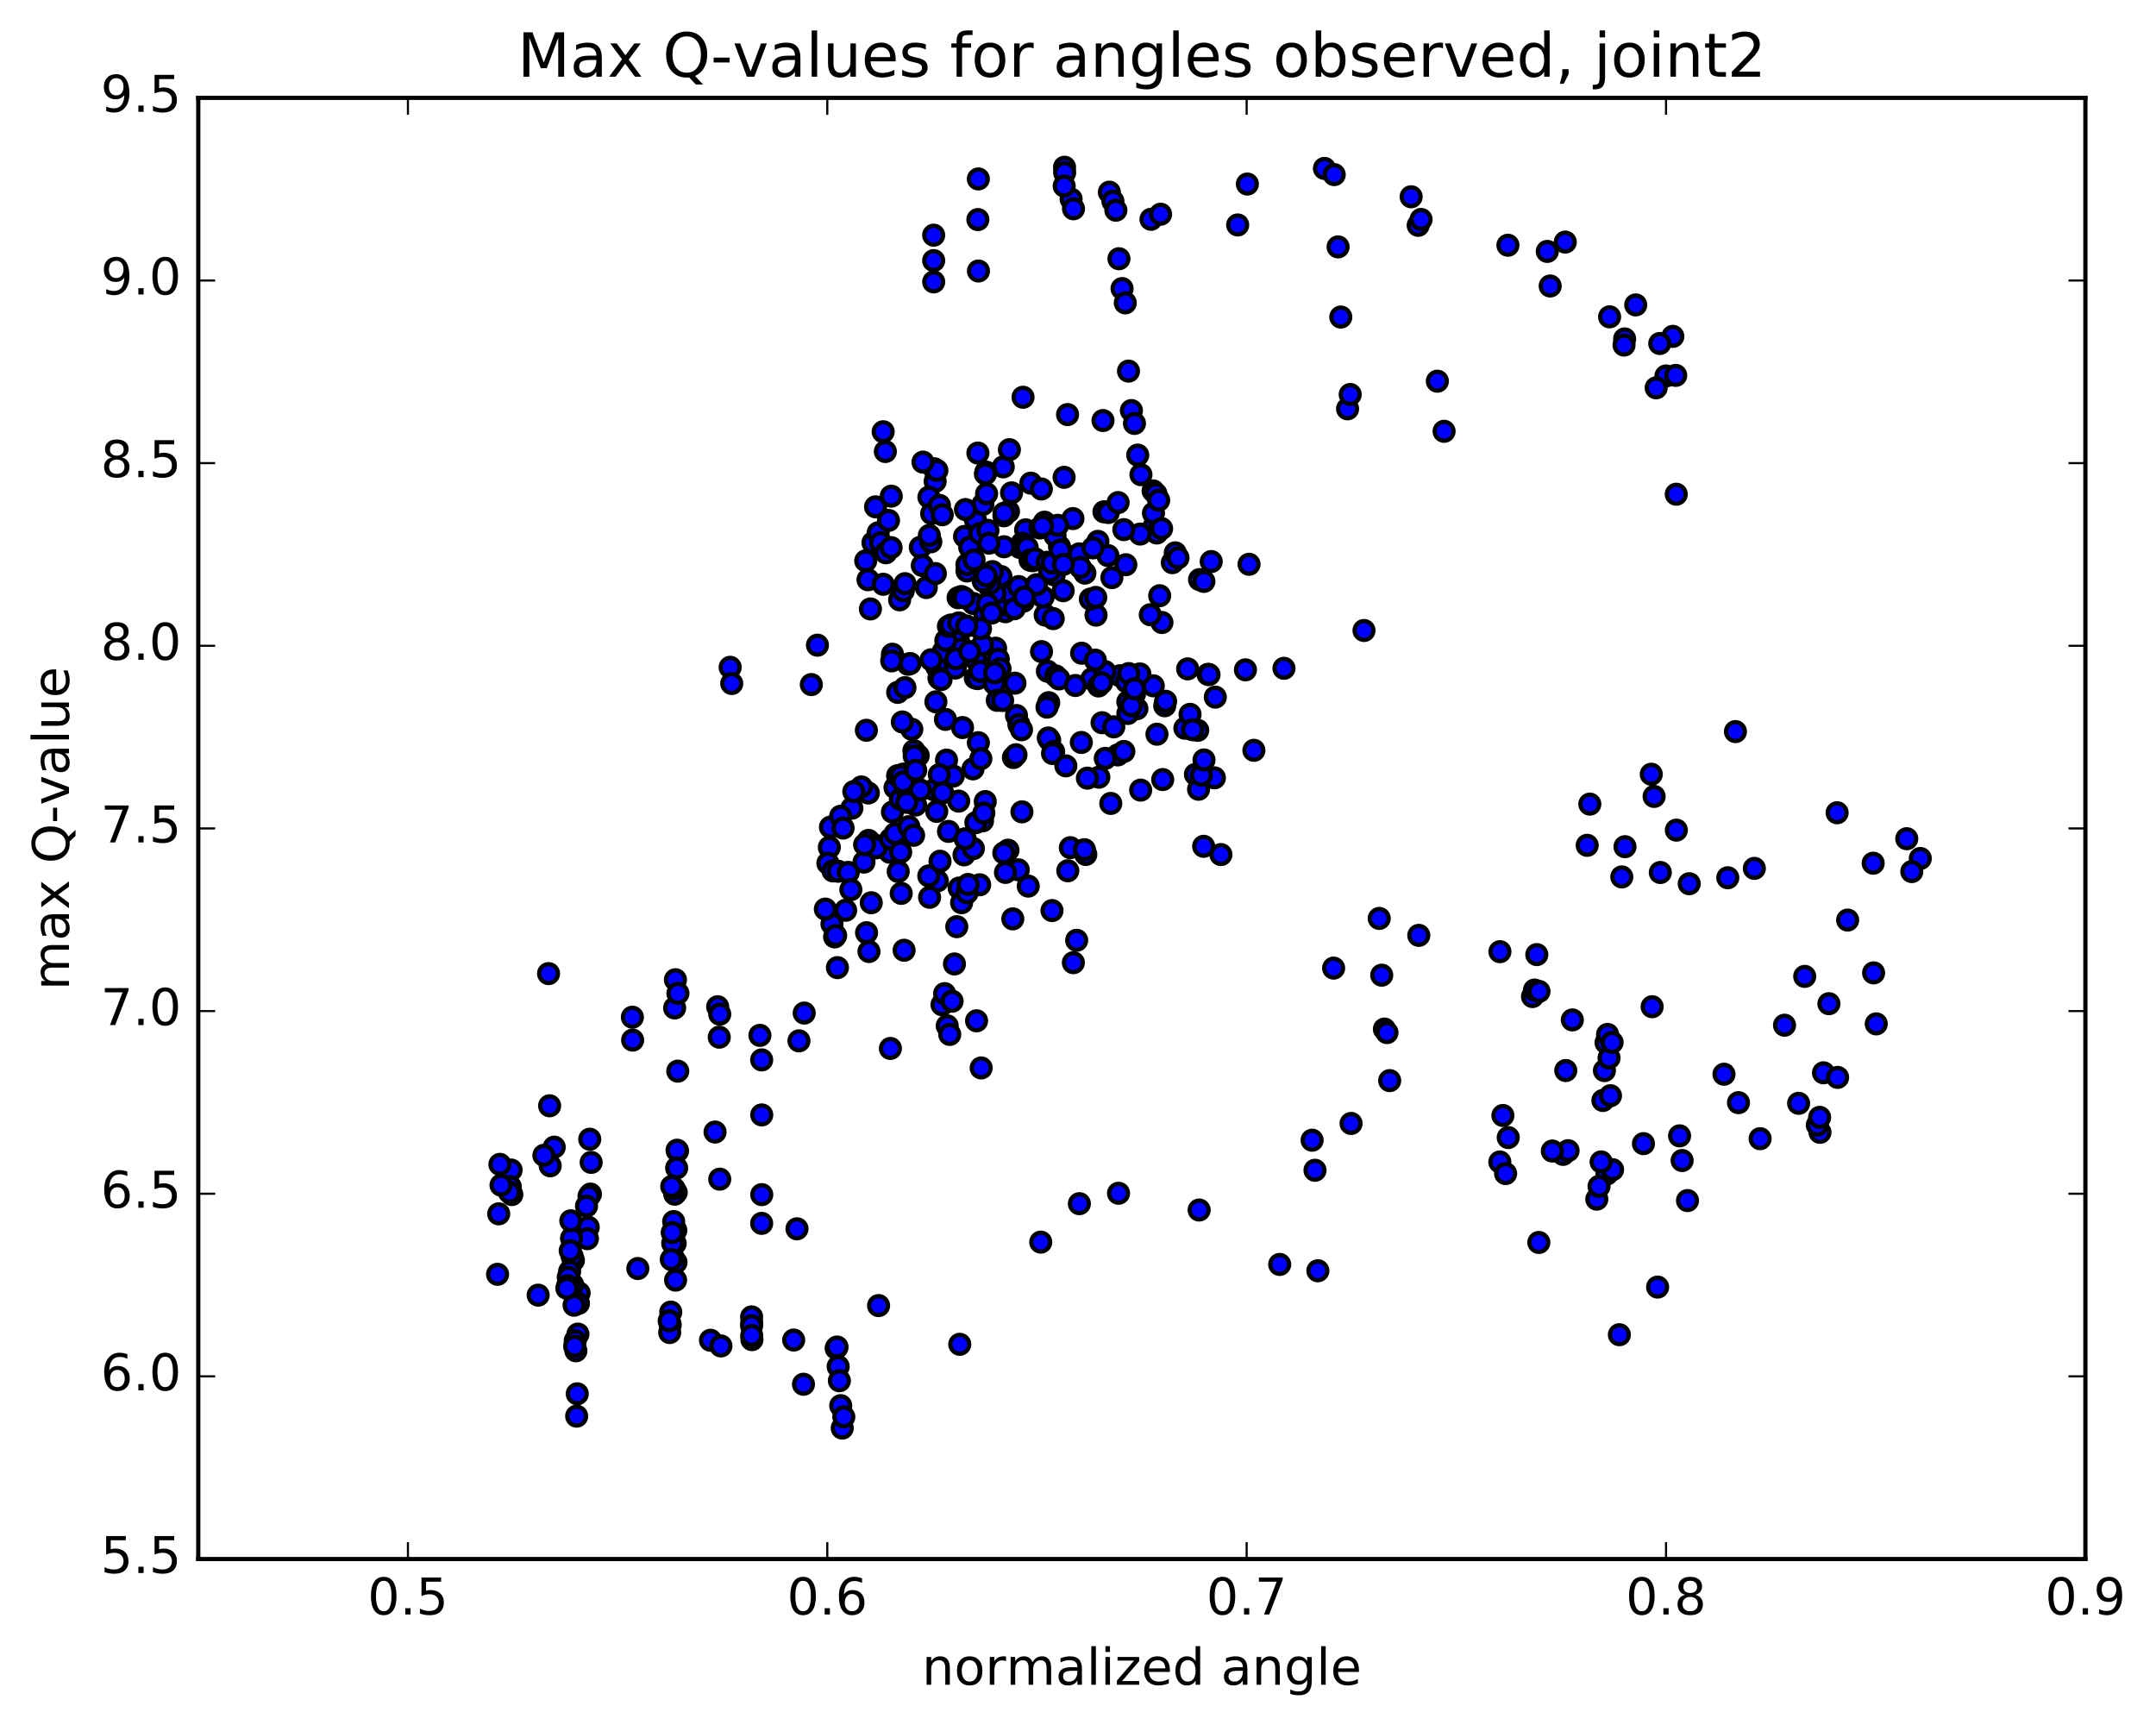 <?xml version="1.0" encoding="utf-8" standalone="no"?>
<!DOCTYPE svg PUBLIC "-//W3C//DTD SVG 1.1//EN"
  "http://www.w3.org/Graphics/SVG/1.1/DTD/svg11.dtd">
<!-- Created with matplotlib (http://matplotlib.org/) -->
<svg height="408pt" version="1.1" viewBox="0 0 510 408" width="510pt" xmlns="http://www.w3.org/2000/svg" xmlns:xlink="http://www.w3.org/1999/xlink">
 <defs>
  <style type="text/css">
*{stroke-linecap:butt;stroke-linejoin:round;stroke-miterlimit:100000;}
  </style>
 </defs>
 <g id="figure_1">
  <g id="patch_1">
   <path d="M 0 408.169 
L 510.039 408.169 
L 510.039 0 
L 0 0 
z
" style="fill:#ffffff;"/>
  </g>
  <g id="axes_1">
   <g id="patch_2">
    <path d="M 46.898 368.742 
L 493.298 368.742 
L 493.298 23.142 
L 46.898 23.142 
z
" style="fill:#ffffff;"/>
   </g>
   <g id="PathCollection_1">
    <defs>
     <path d="M 0 2.236 
C 0.593 2.236 1.162 2 1.581 1.581 
C 2 1.162 2.236 0.593 2.236 0 
C 2.236 -0.593 2 -1.162 1.581 -1.581 
C 1.162 -2 0.593 -2.236 0 -2.236 
C -0.593 -2.236 -1.162 -2 -1.581 -1.581 
C -2 -1.162 -2.236 -0.593 -2.236 0 
C -2.236 0.593 -2 1.162 -1.581 1.581 
C -1.162 2 -0.593 2.236 0 2.236 
z
" id="mc4e69500b9" style="stroke:#000000;"/>
    </defs>
    <g clip-path="url(#p07cff10da6)">
     <use style="fill:#0000ff;stroke:#000000;" x="315.466" xlink:href="#mc4e69500b9" y="228.979"/>
     <use style="fill:#0000ff;stroke:#000000;" x="220.862" xlink:href="#mc4e69500b9" y="66.669"/>
     <use style="fill:#0000ff;stroke:#000000;" x="231.453" xlink:href="#mc4e69500b9" y="64.097"/>
     <use style="fill:#0000ff;stroke:#000000;" x="251.815" xlink:href="#mc4e69500b9" y="39.553"/>
     <use style="fill:#0000ff;stroke:#000000;" x="272.265" xlink:href="#mc4e69500b9" y="51.866"/>
     <use style="fill:#0000ff;stroke:#000000;" x="292.771" xlink:href="#mc4e69500b9" y="53.206"/>
     <use style="fill:#0000ff;stroke:#000000;" x="313.298" xlink:href="#mc4e69500b9" y="39.835"/>
     <use style="fill:#0000ff;stroke:#000000;" x="333.808" xlink:href="#mc4e69500b9" y="46.537"/>
     <use style="fill:#0000ff;stroke:#000000;" x="335.471" xlink:href="#mc4e69500b9" y="53.296"/>
     <use style="fill:#0000ff;stroke:#000000;" x="316.525" xlink:href="#mc4e69500b9" y="58.395"/>
     <use style="fill:#0000ff;stroke:#000000;" x="317.166" xlink:href="#mc4e69500b9" y="74.986"/>
     <use style="fill:#0000ff;stroke:#000000;" x="318.768" xlink:href="#mc4e69500b9" y="96.692"/>
     <use style="fill:#0000ff;stroke:#000000;" x="319.389" xlink:href="#mc4e69500b9" y="93.305"/>
     <use style="fill:#0000ff;stroke:#000000;" x="340.006" xlink:href="#mc4e69500b9" y="90.157"/>
     <use style="fill:#0000ff;stroke:#000000;" x="341.598" xlink:href="#mc4e69500b9" y="102.012"/>
     <use style="fill:#0000ff;stroke:#000000;" x="322.652" xlink:href="#mc4e69500b9" y="149.126"/>
     <use style="fill:#0000ff;stroke:#000000;" x="303.719" xlink:href="#mc4e69500b9" y="158.072"/>
     <use style="fill:#0000ff;stroke:#000000;" x="294.609" xlink:href="#mc4e69500b9" y="158.43"/>
     <use style="fill:#0000ff;stroke:#000000;" x="285.753" xlink:href="#mc4e69500b9" y="159.499"/>
     <use style="fill:#0000ff;stroke:#000000;" x="266.786" xlink:href="#mc4e69500b9" y="165.985"/>
     <use style="fill:#0000ff;stroke:#000000;" x="247.766" xlink:href="#mc4e69500b9" y="158.755"/>
     <use style="fill:#0000ff;stroke:#000000;" x="248.297" xlink:href="#mc4e69500b9" y="175.054"/>
     <use style="fill:#0000ff;stroke:#000000;" x="249.733" xlink:href="#mc4e69500b9" y="159.864"/>
     <use style="fill:#0000ff;stroke:#000000;" x="230.72" xlink:href="#mc4e69500b9" y="122.897"/>
     <use style="fill:#0000ff;stroke:#000000;" x="231.322" xlink:href="#mc4e69500b9" y="107.156"/>
     <use style="fill:#0000ff;stroke:#000000;" x="241.998" xlink:href="#mc4e69500b9" y="93.959"/>
     <use style="fill:#0000ff;stroke:#000000;" x="252.531" xlink:href="#mc4e69500b9" y="98.058"/>
     <use style="fill:#0000ff;stroke:#000000;" x="272.995" xlink:href="#mc4e69500b9" y="124.53"/>
     <use style="fill:#0000ff;stroke:#000000;" x="283.751" xlink:href="#mc4e69500b9" y="137.09"/>
     <use style="fill:#0000ff;stroke:#000000;" x="274.858" xlink:href="#mc4e69500b9" y="147.239"/>
     <use style="fill:#0000ff;stroke:#000000;" x="255.852" xlink:href="#mc4e69500b9" y="154.497"/>
     <use style="fill:#0000ff;stroke:#000000;" x="236.808" xlink:href="#mc4e69500b9" y="139.056"/>
     <use style="fill:#0000ff;stroke:#000000;" x="237.322" xlink:href="#mc4e69500b9" y="110.422"/>
     <use style="fill:#0000ff;stroke:#000000;" x="238.774" xlink:href="#mc4e69500b9" y="106.354"/>
     <use style="fill:#0000ff;stroke:#000000;" x="239.284" xlink:href="#mc4e69500b9" y="116.57"/>
     <use style="fill:#0000ff;stroke:#000000;" x="259.707" xlink:href="#mc4e69500b9" y="128.042"/>
     <use style="fill:#0000ff;stroke:#000000;" x="261.138" xlink:href="#mc4e69500b9" y="121.047"/>
     <use style="fill:#0000ff;stroke:#000000;" x="242.097" xlink:href="#mc4e69500b9" y="142.195"/>
     <use style="fill:#0000ff;stroke:#000000;" x="242.607" xlink:href="#mc4e69500b9" y="125.316"/>
     <use style="fill:#0000ff;stroke:#000000;" x="263.018" xlink:href="#mc4e69500b9" y="136.618"/>
     <use style="fill:#0000ff;stroke:#000000;" x="264.404" xlink:href="#mc4e69500b9" y="178.553"/>
     <use style="fill:#0000ff;stroke:#000000;" x="264.925" xlink:href="#mc4e69500b9" y="159.828"/>
     <use style="fill:#0000ff;stroke:#000000;" x="266.31" xlink:href="#mc4e69500b9" y="133.568"/>
     <use style="fill:#0000ff;stroke:#000000;" x="247.236" xlink:href="#mc4e69500b9" y="145.478"/>
     <use style="fill:#0000ff;stroke:#000000;" x="228.237" xlink:href="#mc4e69500b9" y="148.124"/>
     <use style="fill:#0000ff;stroke:#000000;" x="228.735" xlink:href="#mc4e69500b9" y="135.048"/>
     <use style="fill:#0000ff;stroke:#000000;" x="249.139" xlink:href="#mc4e69500b9" y="146.316"/>
     <use style="fill:#0000ff;stroke:#000000;" x="250.499" xlink:href="#mc4e69500b9" y="160.581"/>
     <use style="fill:#0000ff;stroke:#000000;" x="231.432" xlink:href="#mc4e69500b9" y="175.665"/>
     <use style="fill:#0000ff;stroke:#000000;" x="212.347" xlink:href="#mc4e69500b9" y="163.759"/>
     <use style="fill:#0000ff;stroke:#000000;" x="212.807" xlink:href="#mc4e69500b9" y="141.873"/>
     <use style="fill:#0000ff;stroke:#000000;" x="233.216" xlink:href="#mc4e69500b9" y="111.635"/>
     <use style="fill:#0000ff;stroke:#000000;" x="243.833" xlink:href="#mc4e69500b9" y="114.277"/>
     <use style="fill:#0000ff;stroke:#000000;" x="234.767" xlink:href="#mc4e69500b9" y="142.043"/>
     <use style="fill:#0000ff;stroke:#000000;" x="215.689" xlink:href="#mc4e69500b9" y="172.491"/>
     <use style="fill:#0000ff;stroke:#000000;" x="216.186" xlink:href="#mc4e69500b9" y="177.549"/>
     <use style="fill:#0000ff;stroke:#000000;" x="226.812" xlink:href="#mc4e69500b9" y="151.917"/>
     <use style="fill:#0000ff;stroke:#000000;" x="217.694" xlink:href="#mc4e69500b9" y="129.447"/>
     <use style="fill:#0000ff;stroke:#000000;" x="218.169" xlink:href="#mc4e69500b9" y="133.756"/>
     <use style="fill:#0000ff;stroke:#000000;" x="238.558" xlink:href="#mc4e69500b9" y="120.98"/>
     <use style="fill:#0000ff;stroke:#000000;" x="239.921" xlink:href="#mc4e69500b9" y="139.784"/>
     <use style="fill:#0000ff;stroke:#000000;" x="240.45" xlink:href="#mc4e69500b9" y="169.239"/>
     <use style="fill:#0000ff;stroke:#000000;" x="241.74" xlink:href="#mc4e69500b9" y="192.022"/>
     <use style="fill:#0000ff;stroke:#000000;" x="222.707" xlink:href="#mc4e69500b9" y="183.349"/>
     <use style="fill:#0000ff;stroke:#000000;" x="213.446" xlink:href="#mc4e69500b9" y="170.761"/>
     <use style="fill:#0000ff;stroke:#000000;" x="214.069" xlink:href="#mc4e69500b9" y="162.644"/>
     <use style="fill:#0000ff;stroke:#000000;" x="204.942" xlink:href="#mc4e69500b9" y="172.725"/>
     <use style="fill:#0000ff;stroke:#000000;" x="205.407" xlink:href="#mc4e69500b9" y="187.562"/>
     <use style="fill:#0000ff;stroke:#000000;" x="215.969" xlink:href="#mc4e69500b9" y="187.302"/>
     <use style="fill:#0000ff;stroke:#000000;" x="216.599" xlink:href="#mc4e69500b9" y="190.413"/>
     <use style="fill:#0000ff;stroke:#000000;" x="217.205" xlink:href="#mc4e69500b9" y="178.721"/>
     <use style="fill:#0000ff;stroke:#000000;" x="227.686" xlink:href="#mc4e69500b9" y="172.08"/>
     <use style="fill:#0000ff;stroke:#000000;" x="248.072" xlink:href="#mc4e69500b9" y="166.201"/>
     <use style="fill:#0000ff;stroke:#000000;" x="249.363" xlink:href="#mc4e69500b9" y="135.97"/>
     <use style="fill:#0000ff;stroke:#000000;" x="230.232" xlink:href="#mc4e69500b9" y="142.742"/>
     <use style="fill:#0000ff;stroke:#000000;" x="211.106" xlink:href="#mc4e69500b9" y="154.736"/>
     <use style="fill:#0000ff;stroke:#000000;" x="191.917" xlink:href="#mc4e69500b9" y="161.915"/>
     <use style="fill:#0000ff;stroke:#000000;" x="172.718" xlink:href="#mc4e69500b9" y="157.829"/>
     <use style="fill:#0000ff;stroke:#000000;" x="173.09" xlink:href="#mc4e69500b9" y="161.663"/>
     <use style="fill:#0000ff;stroke:#000000;" x="193.366" xlink:href="#mc4e69500b9" y="152.598"/>
     <use style="fill:#0000ff;stroke:#000000;" x="213.678" xlink:href="#mc4e69500b9" y="139.734"/>
     <use style="fill:#0000ff;stroke:#000000;" x="214.82" xlink:href="#mc4e69500b9" y="157.114"/>
     <use style="fill:#0000ff;stroke:#000000;" x="215.289" xlink:href="#mc4e69500b9" y="156.94"/>
     <use style="fill:#0000ff;stroke:#000000;" x="225.905" xlink:href="#mc4e69500b9" y="149.587"/>
     <use style="fill:#0000ff;stroke:#000000;" x="226.637" xlink:href="#mc4e69500b9" y="141.374"/>
     <use style="fill:#0000ff;stroke:#000000;" x="227.304" xlink:href="#mc4e69500b9" y="153.554"/>
     <use style="fill:#0000ff;stroke:#000000;" x="237.82" xlink:href="#mc4e69500b9" y="144.688"/>
     <use style="fill:#0000ff;stroke:#000000;" x="258.258" xlink:href="#mc4e69500b9" y="160.583"/>
     <use style="fill:#0000ff;stroke:#000000;" x="268.932" xlink:href="#mc4e69500b9" y="167.633"/>
     <use style="fill:#0000ff;stroke:#000000;" x="259.928" xlink:href="#mc4e69500b9" y="183.825"/>
     <use style="fill:#0000ff;stroke:#000000;" x="240.866" xlink:href="#mc4e69500b9" y="205.723"/>
     <use style="fill:#0000ff;stroke:#000000;" x="231.74" xlink:href="#mc4e69500b9" y="209.268"/>
     <use style="fill:#0000ff;stroke:#000000;" x="232.41" xlink:href="#mc4e69500b9" y="194.162"/>
     <use style="fill:#0000ff;stroke:#000000;" x="233.064" xlink:href="#mc4e69500b9" y="189.589"/>
     <use style="fill:#0000ff;stroke:#000000;" x="223.9" xlink:href="#mc4e69500b9" y="179.777"/>
     <use style="fill:#0000ff;stroke:#000000;" x="214.627" xlink:href="#mc4e69500b9" y="188.195"/>
     <use style="fill:#0000ff;stroke:#000000;" x="205.445" xlink:href="#mc4e69500b9" y="198.777"/>
     <use style="fill:#0000ff;stroke:#000000;" x="196.181" xlink:href="#mc4e69500b9" y="200.406"/>
     <use style="fill:#0000ff;stroke:#000000;" x="196.799" xlink:href="#mc4e69500b9" y="218.524"/>
     <use style="fill:#0000ff;stroke:#000000;" x="197.431" xlink:href="#mc4e69500b9" y="221.597"/>
     <use style="fill:#0000ff;stroke:#000000;" x="198.091" xlink:href="#mc4e69500b9" y="228.864"/>
     <use style="fill:#0000ff;stroke:#000000;" x="188.996" xlink:href="#mc4e69500b9" y="246.185"/>
     <use style="fill:#0000ff;stroke:#000000;" x="179.757" xlink:href="#mc4e69500b9" y="244.887"/>
     <use style="fill:#0000ff;stroke:#000000;" x="190.234" xlink:href="#mc4e69500b9" y="239.61"/>
     <use style="fill:#0000ff;stroke:#000000;" x="210.624" xlink:href="#mc4e69500b9" y="247.977"/>
     <use style="fill:#0000ff;stroke:#000000;" x="231.008" xlink:href="#mc4e69500b9" y="241.443"/>
     <use style="fill:#0000ff;stroke:#000000;" x="232.097" xlink:href="#mc4e69500b9" y="252.588"/>
     <use style="fill:#0000ff;stroke:#000000;" x="222.831" xlink:href="#mc4e69500b9" y="237.629"/>
     <use style="fill:#0000ff;stroke:#000000;" x="223.446" xlink:href="#mc4e69500b9" y="235.016"/>
     <use style="fill:#0000ff;stroke:#000000;" x="224.063" xlink:href="#mc4e69500b9" y="242.629"/>
     <use style="fill:#0000ff;stroke:#000000;" x="224.66" xlink:href="#mc4e69500b9" y="244.661"/>
     <use style="fill:#0000ff;stroke:#000000;" x="225.216" xlink:href="#mc4e69500b9" y="236.804"/>
     <use style="fill:#0000ff;stroke:#000000;" x="225.774" xlink:href="#mc4e69500b9" y="227.999"/>
     <use style="fill:#0000ff;stroke:#000000;" x="226.324" xlink:href="#mc4e69500b9" y="219.18"/>
     <use style="fill:#0000ff;stroke:#000000;" x="226.882" xlink:href="#mc4e69500b9" y="210.043"/>
     <use style="fill:#0000ff;stroke:#000000;" x="227.461" xlink:href="#mc4e69500b9" y="213.511"/>
     <use style="fill:#0000ff;stroke:#000000;" x="228.041" xlink:href="#mc4e69500b9" y="202.198"/>
     <use style="fill:#0000ff;stroke:#000000;" x="238.436" xlink:href="#mc4e69500b9" y="201.088"/>
     <use style="fill:#0000ff;stroke:#000000;" x="248.852" xlink:href="#mc4e69500b9" y="215.37"/>
     <use style="fill:#0000ff;stroke:#000000;" x="239.576" xlink:href="#mc4e69500b9" y="217.332"/>
     <use style="fill:#0000ff;stroke:#000000;" x="230.251" xlink:href="#mc4e69500b9" y="200.71"/>
     <use style="fill:#0000ff;stroke:#000000;" x="230.846" xlink:href="#mc4e69500b9" y="194.566"/>
     <use style="fill:#0000ff;stroke:#000000;" x="221.724" xlink:href="#mc4e69500b9" y="208.358"/>
     <use style="fill:#0000ff;stroke:#000000;" x="212.498" xlink:href="#mc4e69500b9" y="200.573"/>
     <use style="fill:#0000ff;stroke:#000000;" x="213.178" xlink:href="#mc4e69500b9" y="211.302"/>
     <use style="fill:#0000ff;stroke:#000000;" x="213.863" xlink:href="#mc4e69500b9" y="224.756"/>
     <use style="fill:#0000ff;stroke:#000000;" x="224.37" xlink:href="#mc4e69500b9" y="196.639"/>
     <use style="fill:#0000ff;stroke:#000000;" x="225.493" xlink:href="#mc4e69500b9" y="183.553"/>
     <use style="fill:#0000ff;stroke:#000000;" x="225.998" xlink:href="#mc4e69500b9" y="158.002"/>
     <use style="fill:#0000ff;stroke:#000000;" x="246.372" xlink:href="#mc4e69500b9" y="154.122"/>
     <use style="fill:#0000ff;stroke:#000000;" x="266.794" xlink:href="#mc4e69500b9" y="168.75"/>
     <use style="fill:#0000ff;stroke:#000000;" x="287.265" xlink:href="#mc4e69500b9" y="183.973"/>
     <use style="fill:#0000ff;stroke:#000000;" x="288.807" xlink:href="#mc4e69500b9" y="202.125"/>
     <use style="fill:#0000ff;stroke:#000000;" x="269.826" xlink:href="#mc4e69500b9" y="186.88"/>
     <use style="fill:#0000ff;stroke:#000000;" x="260.693" xlink:href="#mc4e69500b9" y="170.94"/>
     <use style="fill:#0000ff;stroke:#000000;" x="261.445" xlink:href="#mc4e69500b9" y="179.372"/>
     <use style="fill:#0000ff;stroke:#000000;" x="252.589" xlink:href="#mc4e69500b9" y="205.956"/>
     <use style="fill:#0000ff;stroke:#000000;" x="253.192" xlink:href="#mc4e69500b9" y="200.495"/>
     <use style="fill:#0000ff;stroke:#000000;" x="273.675" xlink:href="#mc4e69500b9" y="173.657"/>
     <use style="fill:#0000ff;stroke:#000000;" x="275.037" xlink:href="#mc4e69500b9" y="184.381"/>
     <use style="fill:#0000ff;stroke:#000000;" x="265.843" xlink:href="#mc4e69500b9" y="177.739"/>
     <use style="fill:#0000ff;stroke:#000000;" x="256.844" xlink:href="#mc4e69500b9" y="202.101"/>
     <use style="fill:#0000ff;stroke:#000000;" x="237.844" xlink:href="#mc4e69500b9" y="206.348"/>
     <use style="fill:#0000ff;stroke:#000000;" x="228.76" xlink:href="#mc4e69500b9" y="211.176"/>
     <use style="fill:#0000ff;stroke:#000000;" x="219.702" xlink:href="#mc4e69500b9" y="207.17"/>
     <use style="fill:#0000ff;stroke:#000000;" x="210.469" xlink:href="#mc4e69500b9" y="201.581"/>
     <use style="fill:#0000ff;stroke:#000000;" x="211.103" xlink:href="#mc4e69500b9" y="192.062"/>
     <use style="fill:#0000ff;stroke:#000000;" x="211.715" xlink:href="#mc4e69500b9" y="186.293"/>
     <use style="fill:#0000ff;stroke:#000000;" x="212.33" xlink:href="#mc4e69500b9" y="183.459"/>
     <use style="fill:#0000ff;stroke:#000000;" x="212.991" xlink:href="#mc4e69500b9" y="189.027"/>
     <use style="fill:#0000ff;stroke:#000000;" x="213.684" xlink:href="#mc4e69500b9" y="183.091"/>
     <use style="fill:#0000ff;stroke:#000000;" x="214.374" xlink:href="#mc4e69500b9" y="186.509"/>
     <use style="fill:#0000ff;stroke:#000000;" x="215.012" xlink:href="#mc4e69500b9" y="196.11"/>
     <use style="fill:#0000ff;stroke:#000000;" x="215.652" xlink:href="#mc4e69500b9" y="182.599"/>
     <use style="fill:#0000ff;stroke:#000000;" x="216.257" xlink:href="#mc4e69500b9" y="178.802"/>
     <use style="fill:#0000ff;stroke:#000000;" x="226.769" xlink:href="#mc4e69500b9" y="189.485"/>
     <use style="fill:#0000ff;stroke:#000000;" x="237.444" xlink:href="#mc4e69500b9" y="201.745"/>
     <use style="fill:#0000ff;stroke:#000000;" x="247.971" xlink:href="#mc4e69500b9" y="174.546"/>
     <use style="fill:#0000ff;stroke:#000000;" x="249.237" xlink:href="#mc4e69500b9" y="177.761"/>
     <use style="fill:#0000ff;stroke:#000000;" x="230.163" xlink:href="#mc4e69500b9" y="181.854"/>
     <use style="fill:#0000ff;stroke:#000000;" x="220.94" xlink:href="#mc4e69500b9" y="186.807"/>
     <use style="fill:#0000ff;stroke:#000000;" x="221.587" xlink:href="#mc4e69500b9" y="191.909"/>
     <use style="fill:#0000ff;stroke:#000000;" x="222.194" xlink:href="#mc4e69500b9" y="183.222"/>
     <use style="fill:#0000ff;stroke:#000000;" x="213.038" xlink:href="#mc4e69500b9" y="183.502"/>
     <use style="fill:#0000ff;stroke:#000000;" x="203.755" xlink:href="#mc4e69500b9" y="186.131"/>
     <use style="fill:#0000ff;stroke:#000000;" x="204.378" xlink:href="#mc4e69500b9" y="203.903"/>
     <use style="fill:#0000ff;stroke:#000000;" x="204.987" xlink:href="#mc4e69500b9" y="220.607"/>
     <use style="fill:#0000ff;stroke:#000000;" x="205.551" xlink:href="#mc4e69500b9" y="225.048"/>
     <use style="fill:#0000ff;stroke:#000000;" x="206.093" xlink:href="#mc4e69500b9" y="213.517"/>
     <use style="fill:#0000ff;stroke:#000000;" x="206.664" xlink:href="#mc4e69500b9" y="199.738"/>
     <use style="fill:#0000ff;stroke:#000000;" x="207.242" xlink:href="#mc4e69500b9" y="200.54"/>
     <use style="fill:#0000ff;stroke:#000000;" x="217.698" xlink:href="#mc4e69500b9" y="186.836"/>
     <use style="fill:#0000ff;stroke:#000000;" x="228.308" xlink:href="#mc4e69500b9" y="198.384"/>
     <use style="fill:#0000ff;stroke:#000000;" x="229.004" xlink:href="#mc4e69500b9" y="209.197"/>
     <use style="fill:#0000ff;stroke:#000000;" x="219.9" xlink:href="#mc4e69500b9" y="212.223"/>
     <use style="fill:#0000ff;stroke:#000000;" x="210.662" xlink:href="#mc4e69500b9" y="198.477"/>
     <use style="fill:#0000ff;stroke:#000000;" x="201.507" xlink:href="#mc4e69500b9" y="191.156"/>
     <use style="fill:#0000ff;stroke:#000000;" x="201.97" xlink:href="#mc4e69500b9" y="187.22"/>
     <use style="fill:#0000ff;stroke:#000000;" x="212.473" xlink:href="#mc4e69500b9" y="206.13"/>
     <use style="fill:#0000ff;stroke:#000000;" x="213.054" xlink:href="#mc4e69500b9" y="201.532"/>
     <use style="fill:#0000ff;stroke:#000000;" x="213.667" xlink:href="#mc4e69500b9" y="184.926"/>
     <use style="fill:#0000ff;stroke:#000000;" x="204.521" xlink:href="#mc4e69500b9" y="199.791"/>
     <use style="fill:#0000ff;stroke:#000000;" x="195.235" xlink:href="#mc4e69500b9" y="215.024"/>
     <use style="fill:#0000ff;stroke:#000000;" x="195.832" xlink:href="#mc4e69500b9" y="204.172"/>
     <use style="fill:#0000ff;stroke:#000000;" x="196.438" xlink:href="#mc4e69500b9" y="195.63"/>
     <use style="fill:#0000ff;stroke:#000000;" x="197.048" xlink:href="#mc4e69500b9" y="205.995"/>
     <use style="fill:#0000ff;stroke:#000000;" x="197.67" xlink:href="#mc4e69500b9" y="221.276"/>
     <use style="fill:#0000ff;stroke:#000000;" x="198.264" xlink:href="#mc4e69500b9" y="206.069"/>
     <use style="fill:#0000ff;stroke:#000000;" x="198.851" xlink:href="#mc4e69500b9" y="193.055"/>
     <use style="fill:#0000ff;stroke:#000000;" x="199.438" xlink:href="#mc4e69500b9" y="195.85"/>
     <use style="fill:#0000ff;stroke:#000000;" x="200.039" xlink:href="#mc4e69500b9" y="215.303"/>
     <use style="fill:#0000ff;stroke:#000000;" x="200.658" xlink:href="#mc4e69500b9" y="206.334"/>
     <use style="fill:#0000ff;stroke:#000000;" x="201.269" xlink:href="#mc4e69500b9" y="210.42"/>
     <use style="fill:#0000ff;stroke:#000000;" x="211.746" xlink:href="#mc4e69500b9" y="197.167"/>
     <use style="fill:#0000ff;stroke:#000000;" x="222.362" xlink:href="#mc4e69500b9" y="203.703"/>
     <use style="fill:#0000ff;stroke:#000000;" x="222.994" xlink:href="#mc4e69500b9" y="187.522"/>
     <use style="fill:#0000ff;stroke:#000000;" x="223.649" xlink:href="#mc4e69500b9" y="170.153"/>
     <use style="fill:#0000ff;stroke:#000000;" x="214.496" xlink:href="#mc4e69500b9" y="189.775"/>
     <use style="fill:#0000ff;stroke:#000000;" x="214.979" xlink:href="#mc4e69500b9" y="195.525"/>
     <use style="fill:#0000ff;stroke:#000000;" x="216.111" xlink:href="#mc4e69500b9" y="197.561"/>
     <use style="fill:#0000ff;stroke:#000000;" x="216.614" xlink:href="#mc4e69500b9" y="182.174"/>
     <use style="fill:#0000ff;stroke:#000000;" x="220.862" xlink:href="#mc4e69500b9" y="55.625"/>
     <use style="fill:#0000ff;stroke:#000000;" x="231.427" xlink:href="#mc4e69500b9" y="42.324"/>
     <use style="fill:#0000ff;stroke:#000000;" x="251.843" xlink:href="#mc4e69500b9" y="40.823"/>
     <use style="fill:#0000ff;stroke:#000000;" x="253.372" xlink:href="#mc4e69500b9" y="47.092"/>
     <use style="fill:#0000ff;stroke:#000000;" x="253.939" xlink:href="#mc4e69500b9" y="49.375"/>
     <use style="fill:#0000ff;stroke:#000000;" x="274.54" xlink:href="#mc4e69500b9" y="50.667"/>
     <use style="fill:#0000ff;stroke:#000000;" x="295.062" xlink:href="#mc4e69500b9" y="43.531"/>
     <use style="fill:#0000ff;stroke:#000000;" x="315.608" xlink:href="#mc4e69500b9" y="41.299"/>
     <use style="fill:#0000ff;stroke:#000000;" x="336.151" xlink:href="#mc4e69500b9" y="51.903"/>
     <use style="fill:#0000ff;stroke:#000000;" x="356.697" xlink:href="#mc4e69500b9" y="58.005"/>
     <use style="fill:#0000ff;stroke:#000000;" x="370.259" xlink:href="#mc4e69500b9" y="57.258"/>
     <use style="fill:#0000ff;stroke:#000000;" x="366.007" xlink:href="#mc4e69500b9" y="59.464"/>
     <use style="fill:#0000ff;stroke:#000000;" x="366.695" xlink:href="#mc4e69500b9" y="67.642"/>
     <use style="fill:#0000ff;stroke:#000000;" x="380.749" xlink:href="#mc4e69500b9" y="74.936"/>
     <use style="fill:#0000ff;stroke:#000000;" x="386.93" xlink:href="#mc4e69500b9" y="72.116"/>
     <use style="fill:#0000ff;stroke:#000000;" x="395.711" xlink:href="#mc4e69500b9" y="79.559"/>
     <use style="fill:#0000ff;stroke:#000000;" x="392.612" xlink:href="#mc4e69500b9" y="81.244"/>
     <use style="fill:#0000ff;stroke:#000000;" x="384.303" xlink:href="#mc4e69500b9" y="80.163"/>
     <use style="fill:#0000ff;stroke:#000000;" x="384.164" xlink:href="#mc4e69500b9" y="81.617"/>
     <use style="fill:#0000ff;stroke:#000000;" x="394.08" xlink:href="#mc4e69500b9" y="88.926"/>
     <use style="fill:#0000ff;stroke:#000000;" x="396.392" xlink:href="#mc4e69500b9" y="88.784"/>
     <use style="fill:#0000ff;stroke:#000000;" x="391.767" xlink:href="#mc4e69500b9" y="91.728"/>
     <use style="fill:#0000ff;stroke:#000000;" x="396.519" xlink:href="#mc4e69500b9" y="116.896"/>
     <use style="fill:#0000ff;stroke:#000000;" x="410.519" xlink:href="#mc4e69500b9" y="173.037"/>
     <use style="fill:#0000ff;stroke:#000000;" x="408.708" xlink:href="#mc4e69500b9" y="207.606"/>
     <use style="fill:#0000ff;stroke:#000000;" x="399.589" xlink:href="#mc4e69500b9" y="209.018"/>
     <use style="fill:#0000ff;stroke:#000000;" x="390.607" xlink:href="#mc4e69500b9" y="183.124"/>
     <use style="fill:#0000ff;stroke:#000000;" x="391.279" xlink:href="#mc4e69500b9" y="188.366"/>
     <use style="fill:#0000ff;stroke:#000000;" x="392.745" xlink:href="#mc4e69500b9" y="206.363"/>
     <use style="fill:#0000ff;stroke:#000000;" x="383.634" xlink:href="#mc4e69500b9" y="207.411"/>
     <use style="fill:#0000ff;stroke:#000000;" x="384.39" xlink:href="#mc4e69500b9" y="200.261"/>
     <use style="fill:#0000ff;stroke:#000000;" x="375.445" xlink:href="#mc4e69500b9" y="199.941"/>
     <use style="fill:#0000ff;stroke:#000000;" x="376.071" xlink:href="#mc4e69500b9" y="190.191"/>
     <use style="fill:#0000ff;stroke:#000000;" x="396.539" xlink:href="#mc4e69500b9" y="196.342"/>
     <use style="fill:#0000ff;stroke:#000000;" x="414.992" xlink:href="#mc4e69500b9" y="205.392"/>
     <use style="fill:#0000ff;stroke:#000000;" x="434.567" xlink:href="#mc4e69500b9" y="192.234"/>
     <use style="fill:#0000ff;stroke:#000000;" x="451.039" xlink:href="#mc4e69500b9" y="198.373"/>
     <use style="fill:#0000ff;stroke:#000000;" x="454.245" xlink:href="#mc4e69500b9" y="203.051"/>
     <use style="fill:#0000ff;stroke:#000000;" x="452.232" xlink:href="#mc4e69500b9" y="206.143"/>
     <use style="fill:#0000ff;stroke:#000000;" x="443.101" xlink:href="#mc4e69500b9" y="204.166"/>
     <use style="fill:#0000ff;stroke:#000000;" x="437.059" xlink:href="#mc4e69500b9" y="217.615"/>
     <use style="fill:#0000ff;stroke:#000000;" x="426.904" xlink:href="#mc4e69500b9" y="230.937"/>
     <use style="fill:#0000ff;stroke:#000000;" x="407.808" xlink:href="#mc4e69500b9" y="254.078"/>
     <use style="fill:#0000ff;stroke:#000000;" x="388.757" xlink:href="#mc4e69500b9" y="270.496"/>
     <use style="fill:#0000ff;stroke:#000000;" x="369.749" xlink:href="#mc4e69500b9" y="273.035"/>
     <use style="fill:#0000ff;stroke:#000000;" x="370.38" xlink:href="#mc4e69500b9" y="253.204"/>
     <use style="fill:#0000ff;stroke:#000000;" x="390.816" xlink:href="#mc4e69500b9" y="238.114"/>
     <use style="fill:#0000ff;stroke:#000000;" x="411.235" xlink:href="#mc4e69500b9" y="260.798"/>
     <use style="fill:#0000ff;stroke:#000000;" x="430.521" xlink:href="#mc4e69500b9" y="267.818"/>
     <use style="fill:#0000ff;stroke:#000000;" x="429.884" xlink:href="#mc4e69500b9" y="266.103"/>
     <use style="fill:#0000ff;stroke:#000000;" x="430.435" xlink:href="#mc4e69500b9" y="264.28"/>
     <use style="fill:#0000ff;stroke:#000000;" x="431.347" xlink:href="#mc4e69500b9" y="253.741"/>
     <use style="fill:#0000ff;stroke:#000000;" x="422.128" xlink:href="#mc4e69500b9" y="242.487"/>
     <use style="fill:#0000ff;stroke:#000000;" x="432.625" xlink:href="#mc4e69500b9" y="237.396"/>
     <use style="fill:#0000ff;stroke:#000000;" x="443.2" xlink:href="#mc4e69500b9" y="230.107"/>
     <use style="fill:#0000ff;stroke:#000000;" x="443.826" xlink:href="#mc4e69500b9" y="242.169"/>
     <use style="fill:#0000ff;stroke:#000000;" x="434.681" xlink:href="#mc4e69500b9" y="254.829"/>
     <use style="fill:#0000ff;stroke:#000000;" x="425.461" xlink:href="#mc4e69500b9" y="260.956"/>
     <use style="fill:#0000ff;stroke:#000000;" x="416.357" xlink:href="#mc4e69500b9" y="269.321"/>
     <use style="fill:#0000ff;stroke:#000000;" x="397.301" xlink:href="#mc4e69500b9" y="268.655"/>
     <use style="fill:#0000ff;stroke:#000000;" x="397.909" xlink:href="#mc4e69500b9" y="274.492"/>
     <use style="fill:#0000ff;stroke:#000000;" x="399.178" xlink:href="#mc4e69500b9" y="283.96"/>
     <use style="fill:#0000ff;stroke:#000000;" x="380.133" xlink:href="#mc4e69500b9" y="277.674"/>
     <use style="fill:#0000ff;stroke:#000000;" x="370.926" xlink:href="#mc4e69500b9" y="272.161"/>
     <use style="fill:#0000ff;stroke:#000000;" x="381.455" xlink:href="#mc4e69500b9" y="276.653"/>
     <use style="fill:#0000ff;stroke:#000000;" x="392.108" xlink:href="#mc4e69500b9" y="304.424"/>
     <use style="fill:#0000ff;stroke:#000000;" x="383.059" xlink:href="#mc4e69500b9" y="315.689"/>
     <use style="fill:#0000ff;stroke:#000000;" x="364.007" xlink:href="#mc4e69500b9" y="293.869"/>
     <use style="fill:#0000ff;stroke:#000000;" x="354.785" xlink:href="#mc4e69500b9" y="274.831"/>
     <use style="fill:#0000ff;stroke:#000000;" x="355.51" xlink:href="#mc4e69500b9" y="263.834"/>
     <use style="fill:#0000ff;stroke:#000000;" x="356.152" xlink:href="#mc4e69500b9" y="277.57"/>
     <use style="fill:#0000ff;stroke:#000000;" x="356.77" xlink:href="#mc4e69500b9" y="269.053"/>
     <use style="fill:#0000ff;stroke:#000000;" x="367.201" xlink:href="#mc4e69500b9" y="272.246"/>
     <use style="fill:#0000ff;stroke:#000000;" x="377.721" xlink:href="#mc4e69500b9" y="283.625"/>
     <use style="fill:#0000ff;stroke:#000000;" x="378.248" xlink:href="#mc4e69500b9" y="280.597"/>
     <use style="fill:#0000ff;stroke:#000000;" x="378.739" xlink:href="#mc4e69500b9" y="274.818"/>
     <use style="fill:#0000ff;stroke:#000000;" x="379.164" xlink:href="#mc4e69500b9" y="260.284"/>
     <use style="fill:#0000ff;stroke:#000000;" x="379.523" xlink:href="#mc4e69500b9" y="253.221"/>
     <use style="fill:#0000ff;stroke:#000000;" x="379.906" xlink:href="#mc4e69500b9" y="246.61"/>
     <use style="fill:#0000ff;stroke:#000000;" x="380.271" xlink:href="#mc4e69500b9" y="244.663"/>
     <use style="fill:#0000ff;stroke:#000000;" x="380.619" xlink:href="#mc4e69500b9" y="250.227"/>
     <use style="fill:#0000ff;stroke:#000000;" x="380.959" xlink:href="#mc4e69500b9" y="259.158"/>
     <use style="fill:#0000ff;stroke:#000000;" x="381.34" xlink:href="#mc4e69500b9" y="246.551"/>
     <use style="fill:#0000ff;stroke:#000000;" x="371.938" xlink:href="#mc4e69500b9" y="241.231"/>
     <use style="fill:#0000ff;stroke:#000000;" x="362.515" xlink:href="#mc4e69500b9" y="235.708"/>
     <use style="fill:#0000ff;stroke:#000000;" x="362.984" xlink:href="#mc4e69500b9" y="234.17"/>
     <use style="fill:#0000ff;stroke:#000000;" x="363.532" xlink:href="#mc4e69500b9" y="225.783"/>
     <use style="fill:#0000ff;stroke:#000000;" x="364.049" xlink:href="#mc4e69500b9" y="234.495"/>
     <use style="fill:#0000ff;stroke:#000000;" x="354.805" xlink:href="#mc4e69500b9" y="225.096"/>
     <use style="fill:#0000ff;stroke:#000000;" x="335.611" xlink:href="#mc4e69500b9" y="221.232"/>
     <use style="fill:#0000ff;stroke:#000000;" x="326.259" xlink:href="#mc4e69500b9" y="217.228"/>
     <use style="fill:#0000ff;stroke:#000000;" x="326.843" xlink:href="#mc4e69500b9" y="230.651"/>
     <use style="fill:#0000ff;stroke:#000000;" x="327.479" xlink:href="#mc4e69500b9" y="243.401"/>
     <use style="fill:#0000ff;stroke:#000000;" x="328.087" xlink:href="#mc4e69500b9" y="244.231"/>
     <use style="fill:#0000ff;stroke:#000000;" x="328.726" xlink:href="#mc4e69500b9" y="255.588"/>
     <use style="fill:#0000ff;stroke:#000000;" x="319.596" xlink:href="#mc4e69500b9" y="265.721"/>
     <use style="fill:#0000ff;stroke:#000000;" x="310.377" xlink:href="#mc4e69500b9" y="269.681"/>
     <use style="fill:#0000ff;stroke:#000000;" x="311.06" xlink:href="#mc4e69500b9" y="276.795"/>
     <use style="fill:#0000ff;stroke:#000000;" x="311.743" xlink:href="#mc4e69500b9" y="300.564"/>
     <use style="fill:#0000ff;stroke:#000000;" x="302.709" xlink:href="#mc4e69500b9" y="299.065"/>
     <use style="fill:#0000ff;stroke:#000000;" x="283.657" xlink:href="#mc4e69500b9" y="286.194"/>
     <use style="fill:#0000ff;stroke:#000000;" x="264.585" xlink:href="#mc4e69500b9" y="282.232"/>
     <use style="fill:#0000ff;stroke:#000000;" x="255.327" xlink:href="#mc4e69500b9" y="284.696"/>
     <use style="fill:#0000ff;stroke:#000000;" x="246.185" xlink:href="#mc4e69500b9" y="293.788"/>
     <use style="fill:#0000ff;stroke:#000000;" x="227.031" xlink:href="#mc4e69500b9" y="317.957"/>
     <use style="fill:#0000ff;stroke:#000000;" x="207.825" xlink:href="#mc4e69500b9" y="308.796"/>
     <use style="fill:#0000ff;stroke:#000000;" x="188.526" xlink:href="#mc4e69500b9" y="290.637"/>
     <use style="fill:#0000ff;stroke:#000000;" x="169.145" xlink:href="#mc4e69500b9" y="267.752"/>
     <use style="fill:#0000ff;stroke:#000000;" x="149.649" xlink:href="#mc4e69500b9" y="246.005"/>
     <use style="fill:#0000ff;stroke:#000000;" x="130.013" xlink:href="#mc4e69500b9" y="261.541"/>
     <use style="fill:#0000ff;stroke:#000000;" x="129.762" xlink:href="#mc4e69500b9" y="230.275"/>
     <use style="fill:#0000ff;stroke:#000000;" x="149.59" xlink:href="#mc4e69500b9" y="240.588"/>
     <use style="fill:#0000ff;stroke:#000000;" x="159.585" xlink:href="#mc4e69500b9" y="238.405"/>
     <use style="fill:#0000ff;stroke:#000000;" x="159.773" xlink:href="#mc4e69500b9" y="231.727"/>
     <use style="fill:#0000ff;stroke:#000000;" x="169.764" xlink:href="#mc4e69500b9" y="238.118"/>
     <use style="fill:#0000ff;stroke:#000000;" x="170.14" xlink:href="#mc4e69500b9" y="245.315"/>
     <use style="fill:#0000ff;stroke:#000000;" x="160.323" xlink:href="#mc4e69500b9" y="253.35"/>
     <use style="fill:#0000ff;stroke:#000000;" x="160.362" xlink:href="#mc4e69500b9" y="234.949"/>
     <use style="fill:#0000ff;stroke:#000000;" x="170.255" xlink:href="#mc4e69500b9" y="239.875"/>
     <use style="fill:#0000ff;stroke:#000000;" x="180.174" xlink:href="#mc4e69500b9" y="250.691"/>
     <use style="fill:#0000ff;stroke:#000000;" x="180.186" xlink:href="#mc4e69500b9" y="263.703"/>
     <use style="fill:#0000ff;stroke:#000000;" x="180.193" xlink:href="#mc4e69500b9" y="282.554"/>
     <use style="fill:#0000ff;stroke:#000000;" x="180.17" xlink:href="#mc4e69500b9" y="289.352"/>
     <use style="fill:#0000ff;stroke:#000000;" x="170.254" xlink:href="#mc4e69500b9" y="278.9"/>
     <use style="fill:#0000ff;stroke:#000000;" x="160.272" xlink:href="#mc4e69500b9" y="272.243"/>
     <use style="fill:#0000ff;stroke:#000000;" x="160.16" xlink:href="#mc4e69500b9" y="272.044"/>
     <use style="fill:#0000ff;stroke:#000000;" x="160.061" xlink:href="#mc4e69500b9" y="276.263"/>
     <use style="fill:#0000ff;stroke:#000000;" x="159.959" xlink:href="#mc4e69500b9" y="282.032"/>
     <use style="fill:#0000ff;stroke:#000000;" x="159.916" xlink:href="#mc4e69500b9" y="298.553"/>
     <use style="fill:#0000ff;stroke:#000000;" x="159.869" xlink:href="#mc4e69500b9" y="290.998"/>
     <use style="fill:#0000ff;stroke:#000000;" x="159.81" xlink:href="#mc4e69500b9" y="302.777"/>
     <use style="fill:#0000ff;stroke:#000000;" x="159.713" xlink:href="#mc4e69500b9" y="294.103"/>
     <use style="fill:#0000ff;stroke:#000000;" x="159.602" xlink:href="#mc4e69500b9" y="282.45"/>
     <use style="fill:#0000ff;stroke:#000000;" x="159.475" xlink:href="#mc4e69500b9" y="281.158"/>
     <use style="fill:#0000ff;stroke:#000000;" x="159.359" xlink:href="#mc4e69500b9" y="288.931"/>
     <use style="fill:#0000ff;stroke:#000000;" x="159.237" xlink:href="#mc4e69500b9" y="297.45"/>
     <use style="fill:#0000ff;stroke:#000000;" x="159.132" xlink:href="#mc4e69500b9" y="294.069"/>
     <use style="fill:#0000ff;stroke:#000000;" x="159.015" xlink:href="#mc4e69500b9" y="291.524"/>
     <use style="fill:#0000ff;stroke:#000000;" x="158.9" xlink:href="#mc4e69500b9" y="280.615"/>
     <use style="fill:#0000ff;stroke:#000000;" x="158.788" xlink:href="#mc4e69500b9" y="297.9"/>
     <use style="fill:#0000ff;stroke:#000000;" x="158.669" xlink:href="#mc4e69500b9" y="310.335"/>
     <use style="fill:#0000ff;stroke:#000000;" x="158.538" xlink:href="#mc4e69500b9" y="313.331"/>
     <use style="fill:#0000ff;stroke:#000000;" x="158.416" xlink:href="#mc4e69500b9" y="315.168"/>
     <use style="fill:#0000ff;stroke:#000000;" x="158.299" xlink:href="#mc4e69500b9" y="312.401"/>
     <use style="fill:#0000ff;stroke:#000000;" x="168.063" xlink:href="#mc4e69500b9" y="317"/>
     <use style="fill:#0000ff;stroke:#000000;" x="177.868" xlink:href="#mc4e69500b9" y="316.851"/>
     <use style="fill:#0000ff;stroke:#000000;" x="177.819" xlink:href="#mc4e69500b9" y="312.921"/>
     <use style="fill:#0000ff;stroke:#000000;" x="177.793" xlink:href="#mc4e69500b9" y="311.473"/>
     <use style="fill:#0000ff;stroke:#000000;" x="177.792" xlink:href="#mc4e69500b9" y="313.564"/>
     <use style="fill:#0000ff;stroke:#000000;" x="177.819" xlink:href="#mc4e69500b9" y="315.869"/>
     <use style="fill:#0000ff;stroke:#000000;" x="187.742" xlink:href="#mc4e69500b9" y="316.949"/>
     <use style="fill:#0000ff;stroke:#000000;" x="197.79" xlink:href="#mc4e69500b9" y="318.896"/>
     <use style="fill:#0000ff;stroke:#000000;" x="198" xlink:href="#mc4e69500b9" y="318.595"/>
     <use style="fill:#0000ff;stroke:#000000;" x="198.269" xlink:href="#mc4e69500b9" y="323.212"/>
     <use style="fill:#0000ff;stroke:#000000;" x="198.558" xlink:href="#mc4e69500b9" y="326.573"/>
     <use style="fill:#0000ff;stroke:#000000;" x="198.873" xlink:href="#mc4e69500b9" y="332.469"/>
     <use style="fill:#0000ff;stroke:#000000;" x="199.234" xlink:href="#mc4e69500b9" y="337.773"/>
     <use style="fill:#0000ff;stroke:#000000;" x="199.602" xlink:href="#mc4e69500b9" y="335.118"/>
     <use style="fill:#0000ff;stroke:#000000;" x="190.061" xlink:href="#mc4e69500b9" y="327.407"/>
     <use style="fill:#0000ff;stroke:#000000;" x="170.536" xlink:href="#mc4e69500b9" y="318.342"/>
     <use style="fill:#0000ff;stroke:#000000;" x="150.879" xlink:href="#mc4e69500b9" y="300.033"/>
     <use style="fill:#0000ff;stroke:#000000;" x="131.102" xlink:href="#mc4e69500b9" y="271.329"/>
     <use style="fill:#0000ff;stroke:#000000;" x="121.073" xlink:href="#mc4e69500b9" y="282.538"/>
     <use style="fill:#0000ff;stroke:#000000;" x="120.905" xlink:href="#mc4e69500b9" y="276.737"/>
     <use style="fill:#0000ff;stroke:#000000;" x="120.712" xlink:href="#mc4e69500b9" y="280.687"/>
     <use style="fill:#0000ff;stroke:#000000;" x="120.502" xlink:href="#mc4e69500b9" y="282.003"/>
     <use style="fill:#0000ff;stroke:#000000;" x="130.148" xlink:href="#mc4e69500b9" y="275.733"/>
     <use style="fill:#0000ff;stroke:#000000;" x="139.837" xlink:href="#mc4e69500b9" y="274.931"/>
     <use style="fill:#0000ff;stroke:#000000;" x="139.67" xlink:href="#mc4e69500b9" y="282.426"/>
     <use style="fill:#0000ff;stroke:#000000;" x="139.507" xlink:href="#mc4e69500b9" y="269.447"/>
     <use style="fill:#0000ff;stroke:#000000;" x="139.332" xlink:href="#mc4e69500b9" y="282.917"/>
     <use style="fill:#0000ff;stroke:#000000;" x="139.145" xlink:href="#mc4e69500b9" y="290.257"/>
     <use style="fill:#0000ff;stroke:#000000;" x="138.953" xlink:href="#mc4e69500b9" y="292.974"/>
     <use style="fill:#0000ff;stroke:#000000;" x="138.737" xlink:href="#mc4e69500b9" y="285.269"/>
     <use style="fill:#0000ff;stroke:#000000;" x="128.655" xlink:href="#mc4e69500b9" y="273.259"/>
     <use style="fill:#0000ff;stroke:#000000;" x="118.518" xlink:href="#mc4e69500b9" y="280.308"/>
     <use style="fill:#0000ff;stroke:#000000;" x="118.25" xlink:href="#mc4e69500b9" y="275.399"/>
     <use style="fill:#0000ff;stroke:#000000;" x="117.97" xlink:href="#mc4e69500b9" y="287.097"/>
     <use style="fill:#0000ff;stroke:#000000;" x="117.698" xlink:href="#mc4e69500b9" y="301.402"/>
     <use style="fill:#0000ff;stroke:#000000;" x="127.303" xlink:href="#mc4e69500b9" y="306.331"/>
     <use style="fill:#0000ff;stroke:#000000;" x="136.992" xlink:href="#mc4e69500b9" y="305.837"/>
     <use style="fill:#0000ff;stroke:#000000;" x="136.835" xlink:href="#mc4e69500b9" y="308.285"/>
     <use style="fill:#0000ff;stroke:#000000;" x="136.711" xlink:href="#mc4e69500b9" y="315.539"/>
     <use style="fill:#0000ff;stroke:#000000;" x="136.552" xlink:href="#mc4e69500b9" y="329.666"/>
     <use style="fill:#0000ff;stroke:#000000;" x="136.408" xlink:href="#mc4e69500b9" y="334.946"/>
     <use style="fill:#0000ff;stroke:#000000;" x="136.228" xlink:href="#mc4e69500b9" y="319.489"/>
     <use style="fill:#0000ff;stroke:#000000;" x="136.069" xlink:href="#mc4e69500b9" y="317.11"/>
     <use style="fill:#0000ff;stroke:#000000;" x="135.937" xlink:href="#mc4e69500b9" y="318.409"/>
     <use style="fill:#0000ff;stroke:#000000;" x="135.791" xlink:href="#mc4e69500b9" y="308.709"/>
     <use style="fill:#0000ff;stroke:#000000;" x="135.635" xlink:href="#mc4e69500b9" y="298.109"/>
     <use style="fill:#0000ff;stroke:#000000;" x="135.475" xlink:href="#mc4e69500b9" y="303.875"/>
     <use style="fill:#0000ff;stroke:#000000;" x="135.339" xlink:href="#mc4e69500b9" y="297.143"/>
     <use style="fill:#0000ff;stroke:#000000;" x="135.196" xlink:href="#mc4e69500b9" y="292.877"/>
     <use style="fill:#0000ff;stroke:#000000;" x="135.026" xlink:href="#mc4e69500b9" y="288.745"/>
     <use style="fill:#0000ff;stroke:#000000;" x="134.882" xlink:href="#mc4e69500b9" y="295.818"/>
     <use style="fill:#0000ff;stroke:#000000;" x="134.745" xlink:href="#mc4e69500b9" y="300.717"/>
     <use style="fill:#0000ff;stroke:#000000;" x="134.592" xlink:href="#mc4e69500b9" y="303.175"/>
     <use style="fill:#0000ff;stroke:#000000;" x="134.421" xlink:href="#mc4e69500b9" y="302.086"/>
     <use style="fill:#0000ff;stroke:#000000;" x="134.267" xlink:href="#mc4e69500b9" y="304.103"/>
     <use style="fill:#0000ff;stroke:#000000;" x="134.098" xlink:href="#mc4e69500b9" y="304.719"/>
     <use style="fill:#0000ff;stroke:#000000;" x="220.862" xlink:href="#mc4e69500b9" y="61.639"/>
     <use style="fill:#0000ff;stroke:#000000;" x="231.316" xlink:href="#mc4e69500b9" y="51.934"/>
     <use style="fill:#0000ff;stroke:#000000;" x="251.729" xlink:href="#mc4e69500b9" y="43.997"/>
     <use style="fill:#0000ff;stroke:#000000;" x="262.414" xlink:href="#mc4e69500b9" y="45.457"/>
     <use style="fill:#0000ff;stroke:#000000;" x="263.255" xlink:href="#mc4e69500b9" y="47.581"/>
     <use style="fill:#0000ff;stroke:#000000;" x="263.96" xlink:href="#mc4e69500b9" y="49.718"/>
     <use style="fill:#0000ff;stroke:#000000;" x="264.685" xlink:href="#mc4e69500b9" y="61.195"/>
     <use style="fill:#0000ff;stroke:#000000;" x="265.423" xlink:href="#mc4e69500b9" y="68.254"/>
     <use style="fill:#0000ff;stroke:#000000;" x="266.182" xlink:href="#mc4e69500b9" y="71.633"/>
     <use style="fill:#0000ff;stroke:#000000;" x="266.945" xlink:href="#mc4e69500b9" y="87.775"/>
     <use style="fill:#0000ff;stroke:#000000;" x="267.634" xlink:href="#mc4e69500b9" y="97.104"/>
     <use style="fill:#0000ff;stroke:#000000;" x="268.358" xlink:href="#mc4e69500b9" y="100.151"/>
     <use style="fill:#0000ff;stroke:#000000;" x="269.128" xlink:href="#mc4e69500b9" y="107.64"/>
     <use style="fill:#0000ff;stroke:#000000;" x="269.889" xlink:href="#mc4e69500b9" y="112.273"/>
     <use style="fill:#0000ff;stroke:#000000;" x="260.914" xlink:href="#mc4e69500b9" y="99.466"/>
     <use style="fill:#0000ff;stroke:#000000;" x="251.714" xlink:href="#mc4e69500b9" y="112.893"/>
     <use style="fill:#0000ff;stroke:#000000;" x="262.17" xlink:href="#mc4e69500b9" y="121.219"/>
     <use style="fill:#0000ff;stroke:#000000;" x="272.853" xlink:href="#mc4e69500b9" y="121.378"/>
     <use style="fill:#0000ff;stroke:#000000;" x="273.639" xlink:href="#mc4e69500b9" y="126.064"/>
     <use style="fill:#0000ff;stroke:#000000;" x="274.32" xlink:href="#mc4e69500b9" y="140.903"/>
     <use style="fill:#0000ff;stroke:#000000;" x="284.78" xlink:href="#mc4e69500b9" y="137.513"/>
     <use style="fill:#0000ff;stroke:#000000;" x="295.46" xlink:href="#mc4e69500b9" y="133.463"/>
     <use style="fill:#0000ff;stroke:#000000;" x="286.51" xlink:href="#mc4e69500b9" y="132.821"/>
     <use style="fill:#0000ff;stroke:#000000;" x="277.314" xlink:href="#mc4e69500b9" y="133.085"/>
     <use style="fill:#0000ff;stroke:#000000;" x="278.007" xlink:href="#mc4e69500b9" y="130.761"/>
     <use style="fill:#0000ff;stroke:#000000;" x="278.657" xlink:href="#mc4e69500b9" y="131.945"/>
     <use style="fill:#0000ff;stroke:#000000;" x="269.706" xlink:href="#mc4e69500b9" y="126.315"/>
     <use style="fill:#0000ff;stroke:#000000;" x="250.624" xlink:href="#mc4e69500b9" y="129.313"/>
     <use style="fill:#0000ff;stroke:#000000;" x="241.235" xlink:href="#mc4e69500b9" y="129.482"/>
     <use style="fill:#0000ff;stroke:#000000;" x="241.77" xlink:href="#mc4e69500b9" y="128.47"/>
     <use style="fill:#0000ff;stroke:#000000;" x="242.354" xlink:href="#mc4e69500b9" y="129.216"/>
     <use style="fill:#0000ff;stroke:#000000;" x="242.981" xlink:href="#mc4e69500b9" y="129.505"/>
     <use style="fill:#0000ff;stroke:#000000;" x="243.666" xlink:href="#mc4e69500b9" y="132.481"/>
     <use style="fill:#0000ff;stroke:#000000;" x="244.271" xlink:href="#mc4e69500b9" y="132.624"/>
     <use style="fill:#0000ff;stroke:#000000;" x="244.829" xlink:href="#mc4e69500b9" y="132.174"/>
     <use style="fill:#0000ff;stroke:#000000;" x="255.283" xlink:href="#mc4e69500b9" y="131.004"/>
     <use style="fill:#0000ff;stroke:#000000;" x="256.627" xlink:href="#mc4e69500b9" y="135.552"/>
     <use style="fill:#0000ff;stroke:#000000;" x="237.502" xlink:href="#mc4e69500b9" y="129.318"/>
     <use style="fill:#0000ff;stroke:#000000;" x="228.16" xlink:href="#mc4e69500b9" y="126.871"/>
     <use style="fill:#0000ff;stroke:#000000;" x="228.733" xlink:href="#mc4e69500b9" y="133.527"/>
     <use style="fill:#0000ff;stroke:#000000;" x="229.381" xlink:href="#mc4e69500b9" y="129.43"/>
     <use style="fill:#0000ff;stroke:#000000;" x="220.186" xlink:href="#mc4e69500b9" y="128.157"/>
     <use style="fill:#0000ff;stroke:#000000;" x="210.829" xlink:href="#mc4e69500b9" y="117.352"/>
     <use style="fill:#0000ff;stroke:#000000;" x="221.206" xlink:href="#mc4e69500b9" y="113.852"/>
     <use style="fill:#0000ff;stroke:#000000;" x="231.788" xlink:href="#mc4e69500b9" y="126.192"/>
     <use style="fill:#0000ff;stroke:#000000;" x="232.5" xlink:href="#mc4e69500b9" y="119.292"/>
     <use style="fill:#0000ff;stroke:#000000;" x="233.101" xlink:href="#mc4e69500b9" y="112.102"/>
     <use style="fill:#0000ff;stroke:#000000;" x="233.696" xlink:href="#mc4e69500b9" y="125.441"/>
     <use style="fill:#0000ff;stroke:#000000;" x="234.322" xlink:href="#mc4e69500b9" y="139.261"/>
     <use style="fill:#0000ff;stroke:#000000;" x="234.905" xlink:href="#mc4e69500b9" y="140.232"/>
     <use style="fill:#0000ff;stroke:#000000;" x="235.506" xlink:href="#mc4e69500b9" y="153.315"/>
     <use style="fill:#0000ff;stroke:#000000;" x="236.133" xlink:href="#mc4e69500b9" y="155.897"/>
     <use style="fill:#0000ff;stroke:#000000;" x="236.778" xlink:href="#mc4e69500b9" y="136.355"/>
     <use style="fill:#0000ff;stroke:#000000;" x="237.474" xlink:href="#mc4e69500b9" y="121.993"/>
     <use style="fill:#0000ff;stroke:#000000;" x="228.38" xlink:href="#mc4e69500b9" y="120.523"/>
     <use style="fill:#0000ff;stroke:#000000;" x="219.118" xlink:href="#mc4e69500b9" y="138.963"/>
     <use style="fill:#0000ff;stroke:#000000;" x="219.729" xlink:href="#mc4e69500b9" y="117.585"/>
     <use style="fill:#0000ff;stroke:#000000;" x="220.377" xlink:href="#mc4e69500b9" y="121.478"/>
     <use style="fill:#0000ff;stroke:#000000;" x="221.004" xlink:href="#mc4e69500b9" y="110.87"/>
     <use style="fill:#0000ff;stroke:#000000;" x="221.619" xlink:href="#mc4e69500b9" y="111.267"/>
     <use style="fill:#0000ff;stroke:#000000;" x="222.225" xlink:href="#mc4e69500b9" y="119.537"/>
     <use style="fill:#0000ff;stroke:#000000;" x="222.889" xlink:href="#mc4e69500b9" y="121.748"/>
     <use style="fill:#0000ff;stroke:#000000;" x="233.381" xlink:href="#mc4e69500b9" y="116.776"/>
     <use style="fill:#0000ff;stroke:#000000;" x="253.805" xlink:href="#mc4e69500b9" y="122.656"/>
     <use style="fill:#0000ff;stroke:#000000;" x="264.489" xlink:href="#mc4e69500b9" y="118.869"/>
     <use style="fill:#0000ff;stroke:#000000;" x="255.564" xlink:href="#mc4e69500b9" y="134.191"/>
     <use style="fill:#0000ff;stroke:#000000;" x="246.335" xlink:href="#mc4e69500b9" y="115.657"/>
     <use style="fill:#0000ff;stroke:#000000;" x="247.071" xlink:href="#mc4e69500b9" y="123.504"/>
     <use style="fill:#0000ff;stroke:#000000;" x="247.693" xlink:href="#mc4e69500b9" y="132.987"/>
     <use style="fill:#0000ff;stroke:#000000;" x="248.289" xlink:href="#mc4e69500b9" y="135.096"/>
     <use style="fill:#0000ff;stroke:#000000;" x="248.885" xlink:href="#mc4e69500b9" y="133.153"/>
     <use style="fill:#0000ff;stroke:#000000;" x="249.567" xlink:href="#mc4e69500b9" y="126.711"/>
     <use style="fill:#0000ff;stroke:#000000;" x="250.174" xlink:href="#mc4e69500b9" y="124.246"/>
     <use style="fill:#0000ff;stroke:#000000;" x="250.807" xlink:href="#mc4e69500b9" y="130.103"/>
     <use style="fill:#0000ff;stroke:#000000;" x="251.564" xlink:href="#mc4e69500b9" y="133.478"/>
     <use style="fill:#0000ff;stroke:#000000;" x="262.074" xlink:href="#mc4e69500b9" y="131.404"/>
     <use style="fill:#0000ff;stroke:#000000;" x="272.771" xlink:href="#mc4e69500b9" y="116.107"/>
     <use style="fill:#0000ff;stroke:#000000;" x="273.439" xlink:href="#mc4e69500b9" y="116.794"/>
     <use style="fill:#0000ff;stroke:#000000;" x="274.09" xlink:href="#mc4e69500b9" y="118.317"/>
     <use style="fill:#0000ff;stroke:#000000;" x="274.774" xlink:href="#mc4e69500b9" y="125.023"/>
     <use style="fill:#0000ff;stroke:#000000;" x="265.839" xlink:href="#mc4e69500b9" y="125.265"/>
     <use style="fill:#0000ff;stroke:#000000;" x="246.752" xlink:href="#mc4e69500b9" y="141.222"/>
     <use style="fill:#0000ff;stroke:#000000;" x="237.411" xlink:href="#mc4e69500b9" y="142.067"/>
     <use style="fill:#0000ff;stroke:#000000;" x="238.002" xlink:href="#mc4e69500b9" y="143.028"/>
     <use style="fill:#0000ff;stroke:#000000;" x="238.638" xlink:href="#mc4e69500b9" y="140.222"/>
     <use style="fill:#0000ff;stroke:#000000;" x="239.261" xlink:href="#mc4e69500b9" y="140.432"/>
     <use style="fill:#0000ff;stroke:#000000;" x="239.923" xlink:href="#mc4e69500b9" y="143.985"/>
     <use style="fill:#0000ff;stroke:#000000;" x="230.865" xlink:href="#mc4e69500b9" y="155.988"/>
     <use style="fill:#0000ff;stroke:#000000;" x="221.564" xlink:href="#mc4e69500b9" y="157.703"/>
     <use style="fill:#0000ff;stroke:#000000;" x="222.11" xlink:href="#mc4e69500b9" y="160.396"/>
     <use style="fill:#0000ff;stroke:#000000;" x="222.609" xlink:href="#mc4e69500b9" y="160.743"/>
     <use style="fill:#0000ff;stroke:#000000;" x="223.157" xlink:href="#mc4e69500b9" y="154.048"/>
     <use style="fill:#0000ff;stroke:#000000;" x="223.734" xlink:href="#mc4e69500b9" y="151.481"/>
     <use style="fill:#0000ff;stroke:#000000;" x="224.355" xlink:href="#mc4e69500b9" y="148.133"/>
     <use style="fill:#0000ff;stroke:#000000;" x="224.937" xlink:href="#mc4e69500b9" y="147.83"/>
     <use style="fill:#0000ff;stroke:#000000;" x="235.389" xlink:href="#mc4e69500b9" y="140.382"/>
     <use style="fill:#0000ff;stroke:#000000;" x="245.977" xlink:href="#mc4e69500b9" y="124.882"/>
     <use style="fill:#0000ff;stroke:#000000;" x="246.604" xlink:href="#mc4e69500b9" y="124.465"/>
     <use style="fill:#0000ff;stroke:#000000;" x="237.501" xlink:href="#mc4e69500b9" y="121.378"/>
     <use style="fill:#0000ff;stroke:#000000;" x="218.327" xlink:href="#mc4e69500b9" y="109.301"/>
     <use style="fill:#0000ff;stroke:#000000;" x="208.915" xlink:href="#mc4e69500b9" y="102.117"/>
     <use style="fill:#0000ff;stroke:#000000;" x="209.429" xlink:href="#mc4e69500b9" y="106.792"/>
     <use style="fill:#0000ff;stroke:#000000;" x="219.836" xlink:href="#mc4e69500b9" y="126.632"/>
     <use style="fill:#0000ff;stroke:#000000;" x="230.416" xlink:href="#mc4e69500b9" y="132.437"/>
     <use style="fill:#0000ff;stroke:#000000;" x="240.963" xlink:href="#mc4e69500b9" y="138.737"/>
     <use style="fill:#0000ff;stroke:#000000;" x="261.373" xlink:href="#mc4e69500b9" y="158.841"/>
     <use style="fill:#0000ff;stroke:#000000;" x="272.097" xlink:href="#mc4e69500b9" y="145.394"/>
     <use style="fill:#0000ff;stroke:#000000;" x="272.815" xlink:href="#mc4e69500b9" y="162.21"/>
     <use style="fill:#0000ff;stroke:#000000;" x="283.322" xlink:href="#mc4e69500b9" y="172.734"/>
     <use style="fill:#0000ff;stroke:#000000;" x="284.721" xlink:href="#mc4e69500b9" y="200.172"/>
     <use style="fill:#0000ff;stroke:#000000;" x="275.514" xlink:href="#mc4e69500b9" y="166.926"/>
     <use style="fill:#0000ff;stroke:#000000;" x="285.993" xlink:href="#mc4e69500b9" y="159.554"/>
     <use style="fill:#0000ff;stroke:#000000;" x="296.608" xlink:href="#mc4e69500b9" y="177.468"/>
     <use style="fill:#0000ff;stroke:#000000;" x="287.477" xlink:href="#mc4e69500b9" y="164.881"/>
     <use style="fill:#0000ff;stroke:#000000;" x="268.359" xlink:href="#mc4e69500b9" y="164.176"/>
     <use style="fill:#0000ff;stroke:#000000;" x="259.096" xlink:href="#mc4e69500b9" y="156.139"/>
     <use style="fill:#0000ff;stroke:#000000;" x="269.636" xlink:href="#mc4e69500b9" y="159.394"/>
     <use style="fill:#0000ff;stroke:#000000;" x="280.283" xlink:href="#mc4e69500b9" y="172.239"/>
     <use style="fill:#0000ff;stroke:#000000;" x="280.937" xlink:href="#mc4e69500b9" y="158.201"/>
     <use style="fill:#0000ff;stroke:#000000;" x="281.505" xlink:href="#mc4e69500b9" y="168.961"/>
     <use style="fill:#0000ff;stroke:#000000;" x="282.117" xlink:href="#mc4e69500b9" y="172.596"/>
     <use style="fill:#0000ff;stroke:#000000;" x="282.777" xlink:href="#mc4e69500b9" y="183.157"/>
     <use style="fill:#0000ff;stroke:#000000;" x="283.519" xlink:href="#mc4e69500b9" y="186.675"/>
     <use style="fill:#0000ff;stroke:#000000;" x="284.168" xlink:href="#mc4e69500b9" y="183.357"/>
     <use style="fill:#0000ff;stroke:#000000;" x="284.809" xlink:href="#mc4e69500b9" y="179.745"/>
     <use style="fill:#0000ff;stroke:#000000;" x="275.724" xlink:href="#mc4e69500b9" y="165.866"/>
     <use style="fill:#0000ff;stroke:#000000;" x="266.441" xlink:href="#mc4e69500b9" y="161.226"/>
     <use style="fill:#0000ff;stroke:#000000;" x="267.007" xlink:href="#mc4e69500b9" y="159.312"/>
     <use style="fill:#0000ff;stroke:#000000;" x="267.633" xlink:href="#mc4e69500b9" y="166.936"/>
     <use style="fill:#0000ff;stroke:#000000;" x="268.352" xlink:href="#mc4e69500b9" y="162.914"/>
     <use style="fill:#0000ff;stroke:#000000;" x="259.265" xlink:href="#mc4e69500b9" y="145.491"/>
     <use style="fill:#0000ff;stroke:#000000;" x="240.086" xlink:href="#mc4e69500b9" y="161.581"/>
     <use style="fill:#0000ff;stroke:#000000;" x="230.717" xlink:href="#mc4e69500b9" y="160.361"/>
     <use style="fill:#0000ff;stroke:#000000;" x="231.255" xlink:href="#mc4e69500b9" y="160.503"/>
     <use style="fill:#0000ff;stroke:#000000;" x="231.832" xlink:href="#mc4e69500b9" y="158.779"/>
     <use style="fill:#0000ff;stroke:#000000;" x="232.422" xlink:href="#mc4e69500b9" y="152.515"/>
     <use style="fill:#0000ff;stroke:#000000;" x="232.987" xlink:href="#mc4e69500b9" y="145.307"/>
     <use style="fill:#0000ff;stroke:#000000;" x="233.558" xlink:href="#mc4e69500b9" y="142.8"/>
     <use style="fill:#0000ff;stroke:#000000;" x="234.171" xlink:href="#mc4e69500b9" y="137.979"/>
     <use style="fill:#0000ff;stroke:#000000;" x="234.757" xlink:href="#mc4e69500b9" y="135.205"/>
     <use style="fill:#0000ff;stroke:#000000;" x="245.185" xlink:href="#mc4e69500b9" y="138.29"/>
     <use style="fill:#0000ff;stroke:#000000;" x="255.787" xlink:href="#mc4e69500b9" y="175.61"/>
     <use style="fill:#0000ff;stroke:#000000;" x="256.518" xlink:href="#mc4e69500b9" y="200.965"/>
     <use style="fill:#0000ff;stroke:#000000;" x="257.224" xlink:href="#mc4e69500b9" y="184.045"/>
     <use style="fill:#0000ff;stroke:#000000;" x="257.922" xlink:href="#mc4e69500b9" y="141.703"/>
     <use style="fill:#0000ff;stroke:#000000;" x="258.56" xlink:href="#mc4e69500b9" y="129.587"/>
     <use style="fill:#0000ff;stroke:#000000;" x="259.203" xlink:href="#mc4e69500b9" y="141.302"/>
     <use style="fill:#0000ff;stroke:#000000;" x="259.858" xlink:href="#mc4e69500b9" y="162.249"/>
     <use style="fill:#0000ff;stroke:#000000;" x="260.589" xlink:href="#mc4e69500b9" y="161.5"/>
     <use style="fill:#0000ff;stroke:#000000;" x="251.496" xlink:href="#mc4e69500b9" y="139.717"/>
     <use style="fill:#0000ff;stroke:#000000;" x="242.288" xlink:href="#mc4e69500b9" y="141.221"/>
     <use style="fill:#0000ff;stroke:#000000;" x="233.188" xlink:href="#mc4e69500b9" y="137.106"/>
     <use style="fill:#0000ff;stroke:#000000;" x="214.089" xlink:href="#mc4e69500b9" y="138.051"/>
     <use style="fill:#0000ff;stroke:#000000;" x="204.786" xlink:href="#mc4e69500b9" y="132.65"/>
     <use style="fill:#0000ff;stroke:#000000;" x="205.327" xlink:href="#mc4e69500b9" y="137.12"/>
     <use style="fill:#0000ff;stroke:#000000;" x="205.896" xlink:href="#mc4e69500b9" y="144.027"/>
     <use style="fill:#0000ff;stroke:#000000;" x="206.501" xlink:href="#mc4e69500b9" y="128.358"/>
     <use style="fill:#0000ff;stroke:#000000;" x="207.115" xlink:href="#mc4e69500b9" y="119.874"/>
     <use style="fill:#0000ff;stroke:#000000;" x="207.724" xlink:href="#mc4e69500b9" y="126.018"/>
     <use style="fill:#0000ff;stroke:#000000;" x="208.331" xlink:href="#mc4e69500b9" y="128.361"/>
     <use style="fill:#0000ff;stroke:#000000;" x="208.933" xlink:href="#mc4e69500b9" y="138.193"/>
     <use style="fill:#0000ff;stroke:#000000;" x="209.543" xlink:href="#mc4e69500b9" y="130.743"/>
     <use style="fill:#0000ff;stroke:#000000;" x="210.173" xlink:href="#mc4e69500b9" y="123.092"/>
     <use style="fill:#0000ff;stroke:#000000;" x="210.793" xlink:href="#mc4e69500b9" y="129.523"/>
     <use style="fill:#0000ff;stroke:#000000;" x="221.259" xlink:href="#mc4e69500b9" y="135.655"/>
     <use style="fill:#0000ff;stroke:#000000;" x="231.936" xlink:href="#mc4e69500b9" y="148.688"/>
     <use style="fill:#0000ff;stroke:#000000;" x="232.593" xlink:href="#mc4e69500b9" y="137.456"/>
     <use style="fill:#0000ff;stroke:#000000;" x="233.279" xlink:href="#mc4e69500b9" y="136.188"/>
     <use style="fill:#0000ff;stroke:#000000;" x="233.941" xlink:href="#mc4e69500b9" y="128.468"/>
     <use style="fill:#0000ff;stroke:#000000;" x="234.582" xlink:href="#mc4e69500b9" y="145.007"/>
     <use style="fill:#0000ff;stroke:#000000;" x="235.221" xlink:href="#mc4e69500b9" y="161.701"/>
     <use style="fill:#0000ff;stroke:#000000;" x="235.91" xlink:href="#mc4e69500b9" y="165.65"/>
     <use style="fill:#0000ff;stroke:#000000;" x="236.557" xlink:href="#mc4e69500b9" y="158.163"/>
     <use style="fill:#0000ff;stroke:#000000;" x="237.173" xlink:href="#mc4e69500b9" y="165.695"/>
     <use style="fill:#0000ff;stroke:#000000;" x="247.666" xlink:href="#mc4e69500b9" y="167.254"/>
     <use style="fill:#0000ff;stroke:#000000;" x="248.974" xlink:href="#mc4e69500b9" y="178.217"/>
     <use style="fill:#0000ff;stroke:#000000;" x="239.723" xlink:href="#mc4e69500b9" y="179.169"/>
     <use style="fill:#0000ff;stroke:#000000;" x="240.332" xlink:href="#mc4e69500b9" y="178.509"/>
     <use style="fill:#0000ff;stroke:#000000;" x="241.017" xlink:href="#mc4e69500b9" y="171.367"/>
     <use style="fill:#0000ff;stroke:#000000;" x="241.635" xlink:href="#mc4e69500b9" y="172.604"/>
     <use style="fill:#0000ff;stroke:#000000;" x="252.128" xlink:href="#mc4e69500b9" y="181.142"/>
     <use style="fill:#0000ff;stroke:#000000;" x="262.752" xlink:href="#mc4e69500b9" y="190.025"/>
     <use style="fill:#0000ff;stroke:#000000;" x="263.468" xlink:href="#mc4e69500b9" y="171.913"/>
     <use style="fill:#0000ff;stroke:#000000;" x="254.379" xlink:href="#mc4e69500b9" y="162.132"/>
     <use style="fill:#0000ff;stroke:#000000;" x="235.293" xlink:href="#mc4e69500b9" y="159.119"/>
     <use style="fill:#0000ff;stroke:#000000;" x="226.123" xlink:href="#mc4e69500b9" y="155.807"/>
     <use style="fill:#0000ff;stroke:#000000;" x="226.777" xlink:href="#mc4e69500b9" y="147.331"/>
     <use style="fill:#0000ff;stroke:#000000;" x="227.414" xlink:href="#mc4e69500b9" y="141.095"/>
     <use style="fill:#0000ff;stroke:#000000;" x="228.026" xlink:href="#mc4e69500b9" y="141.384"/>
     <use style="fill:#0000ff;stroke:#000000;" x="228.66" xlink:href="#mc4e69500b9" y="148.066"/>
     <use style="fill:#0000ff;stroke:#000000;" x="229.367" xlink:href="#mc4e69500b9" y="154.102"/>
     <use style="fill:#0000ff;stroke:#000000;" x="220.245" xlink:href="#mc4e69500b9" y="156.049"/>
     <use style="fill:#0000ff;stroke:#000000;" x="210.929" xlink:href="#mc4e69500b9" y="156.309"/>
     <use style="fill:#0000ff;stroke:#000000;" x="221.387" xlink:href="#mc4e69500b9" y="165.991"/>
     <use style="fill:#0000ff;stroke:#000000;" x="232.021" xlink:href="#mc4e69500b9" y="179.451"/>
     <use style="fill:#0000ff;stroke:#000000;" x="232.73" xlink:href="#mc4e69500b9" y="192.304"/>
     <use style="fill:#0000ff;stroke:#000000;" x="243.226" xlink:href="#mc4e69500b9" y="209.58"/>
     <use style="fill:#0000ff;stroke:#000000;" x="253.906" xlink:href="#mc4e69500b9" y="227.692"/>
     <use style="fill:#0000ff;stroke:#000000;" x="254.682" xlink:href="#mc4e69500b9" y="222.399"/>
    </g>
   </g>
   <g id="patch_3">
    <path d="M 493.298 368.742 
L 493.298 23.142 
" style="fill:none;stroke:#000000;stroke-linecap:square;stroke-linejoin:miter;"/>
   </g>
   <g id="patch_4">
    <path d="M 46.898 368.742 
L 46.898 23.142 
" style="fill:none;stroke:#000000;stroke-linecap:square;stroke-linejoin:miter;"/>
   </g>
   <g id="patch_5">
    <path d="M 46.898 368.742 
L 493.298 368.742 
" style="fill:none;stroke:#000000;stroke-linecap:square;stroke-linejoin:miter;"/>
   </g>
   <g id="patch_6">
    <path d="M 46.898 23.142 
L 493.298 23.142 
" style="fill:none;stroke:#000000;stroke-linecap:square;stroke-linejoin:miter;"/>
   </g>
   <g id="matplotlib.axis_1">
    <g id="xtick_1">
     <g id="line2d_1">
      <defs>
       <path d="M 0 0 
L 0 -4 
" id="md40766ad14" style="stroke:#000000;stroke-width:0.5;"/>
      </defs>
      <g>
       <use style="stroke:#000000;stroke-width:0.5;" x="96.498" xlink:href="#md40766ad14" y="368.742"/>
      </g>
     </g>
     <g id="line2d_2">
      <defs>
       <path d="M 0 0 
L 0 4 
" id="m4f27d28641" style="stroke:#000000;stroke-width:0.5;"/>
      </defs>
      <g>
       <use style="stroke:#000000;stroke-width:0.5;" x="96.498" xlink:href="#m4f27d28641" y="23.142"/>
      </g>
     </g>
     <g id="text_1">
      <!-- 0.5 -->
      <defs>
       <path d="M 10.797 72.906 
L 49.516 72.906 
L 49.516 64.594 
L 19.828 64.594 
L 19.828 46.734 
Q 21.969 47.469 24.109 47.828 
Q 26.266 48.188 28.422 48.188 
Q 40.625 48.188 47.75 41.5 
Q 54.891 34.812 54.891 23.391 
Q 54.891 11.625 47.562 5.094 
Q 40.234 -1.422 26.906 -1.422 
Q 22.312 -1.422 17.547 -0.641 
Q 12.797 0.141 7.719 1.703 
L 7.719 11.625 
Q 12.109 9.234 16.797 8.062 
Q 21.484 6.891 26.703 6.891 
Q 35.156 6.891 40.078 11.328 
Q 45.016 15.766 45.016 23.391 
Q 45.016 31 40.078 35.438 
Q 35.156 39.891 26.703 39.891 
Q 22.75 39.891 18.812 39.016 
Q 14.891 38.141 10.797 36.281 
z
" id="BitstreamVeraSans-Roman-35"/>
       <path d="M 10.688 12.406 
L 21 12.406 
L 21 0 
L 10.688 0 
z
" id="BitstreamVeraSans-Roman-2e"/>
       <path d="M 31.781 66.406 
Q 24.172 66.406 20.328 58.906 
Q 16.5 51.422 16.5 36.375 
Q 16.5 21.391 20.328 13.891 
Q 24.172 6.391 31.781 6.391 
Q 39.453 6.391 43.281 13.891 
Q 47.125 21.391 47.125 36.375 
Q 47.125 51.422 43.281 58.906 
Q 39.453 66.406 31.781 66.406 
M 31.781 74.219 
Q 44.047 74.219 50.516 64.516 
Q 56.984 54.828 56.984 36.375 
Q 56.984 17.969 50.516 8.266 
Q 44.047 -1.422 31.781 -1.422 
Q 19.531 -1.422 13.062 8.266 
Q 6.594 17.969 6.594 36.375 
Q 6.594 54.828 13.062 64.516 
Q 19.531 74.219 31.781 74.219 
" id="BitstreamVeraSans-Roman-30"/>
      </defs>
      <g transform="translate(86.956 381.86)scale(0.12 -0.12)">
       <use xlink:href="#BitstreamVeraSans-Roman-30"/>
       <use x="63.623" xlink:href="#BitstreamVeraSans-Roman-2e"/>
       <use x="95.41" xlink:href="#BitstreamVeraSans-Roman-35"/>
      </g>
     </g>
    </g>
    <g id="xtick_2">
     <g id="line2d_3">
      <g>
       <use style="stroke:#000000;stroke-width:0.5;" x="195.697" xlink:href="#md40766ad14" y="368.742"/>
      </g>
     </g>
     <g id="line2d_4">
      <g>
       <use style="stroke:#000000;stroke-width:0.5;" x="195.697" xlink:href="#m4f27d28641" y="23.142"/>
      </g>
     </g>
     <g id="text_2">
      <!-- 0.6 -->
      <defs>
       <path d="M 33.016 40.375 
Q 26.375 40.375 22.484 35.828 
Q 18.609 31.297 18.609 23.391 
Q 18.609 15.531 22.484 10.953 
Q 26.375 6.391 33.016 6.391 
Q 39.656 6.391 43.531 10.953 
Q 47.406 15.531 47.406 23.391 
Q 47.406 31.297 43.531 35.828 
Q 39.656 40.375 33.016 40.375 
M 52.594 71.297 
L 52.594 62.312 
Q 48.875 64.062 45.094 64.984 
Q 41.312 65.922 37.594 65.922 
Q 27.828 65.922 22.672 59.328 
Q 17.531 52.734 16.797 39.406 
Q 19.672 43.656 24.016 45.922 
Q 28.375 48.188 33.594 48.188 
Q 44.578 48.188 50.953 41.516 
Q 57.328 34.859 57.328 23.391 
Q 57.328 12.156 50.688 5.359 
Q 44.047 -1.422 33.016 -1.422 
Q 20.359 -1.422 13.672 8.266 
Q 6.984 17.969 6.984 36.375 
Q 6.984 53.656 15.188 63.938 
Q 23.391 74.219 37.203 74.219 
Q 40.922 74.219 44.703 73.484 
Q 48.484 72.75 52.594 71.297 
" id="BitstreamVeraSans-Roman-36"/>
      </defs>
      <g transform="translate(186.156 381.86)scale(0.12 -0.12)">
       <use xlink:href="#BitstreamVeraSans-Roman-30"/>
       <use x="63.623" xlink:href="#BitstreamVeraSans-Roman-2e"/>
       <use x="95.41" xlink:href="#BitstreamVeraSans-Roman-36"/>
      </g>
     </g>
    </g>
    <g id="xtick_3">
     <g id="line2d_5">
      <g>
       <use style="stroke:#000000;stroke-width:0.5;" x="294.897" xlink:href="#md40766ad14" y="368.742"/>
      </g>
     </g>
     <g id="line2d_6">
      <g>
       <use style="stroke:#000000;stroke-width:0.5;" x="294.897" xlink:href="#m4f27d28641" y="23.142"/>
      </g>
     </g>
     <g id="text_3">
      <!-- 0.7 -->
      <defs>
       <path d="M 8.203 72.906 
L 55.078 72.906 
L 55.078 68.703 
L 28.609 0 
L 18.312 0 
L 43.219 64.594 
L 8.203 64.594 
z
" id="BitstreamVeraSans-Roman-37"/>
      </defs>
      <g transform="translate(285.356 381.86)scale(0.12 -0.12)">
       <use xlink:href="#BitstreamVeraSans-Roman-30"/>
       <use x="63.623" xlink:href="#BitstreamVeraSans-Roman-2e"/>
       <use x="95.41" xlink:href="#BitstreamVeraSans-Roman-37"/>
      </g>
     </g>
    </g>
    <g id="xtick_4">
     <g id="line2d_7">
      <g>
       <use style="stroke:#000000;stroke-width:0.5;" x="394.098" xlink:href="#md40766ad14" y="368.742"/>
      </g>
     </g>
     <g id="line2d_8">
      <g>
       <use style="stroke:#000000;stroke-width:0.5;" x="394.098" xlink:href="#m4f27d28641" y="23.142"/>
      </g>
     </g>
     <g id="text_4">
      <!-- 0.8 -->
      <defs>
       <path d="M 31.781 34.625 
Q 24.75 34.625 20.719 30.859 
Q 16.703 27.094 16.703 20.516 
Q 16.703 13.922 20.719 10.156 
Q 24.75 6.391 31.781 6.391 
Q 38.812 6.391 42.859 10.172 
Q 46.922 13.969 46.922 20.516 
Q 46.922 27.094 42.891 30.859 
Q 38.875 34.625 31.781 34.625 
M 21.922 38.812 
Q 15.578 40.375 12.031 44.719 
Q 8.5 49.078 8.5 55.328 
Q 8.5 64.062 14.719 69.141 
Q 20.953 74.219 31.781 74.219 
Q 42.672 74.219 48.875 69.141 
Q 55.078 64.062 55.078 55.328 
Q 55.078 49.078 51.531 44.719 
Q 48 40.375 41.703 38.812 
Q 48.828 37.156 52.797 32.312 
Q 56.781 27.484 56.781 20.516 
Q 56.781 9.906 50.312 4.234 
Q 43.844 -1.422 31.781 -1.422 
Q 19.734 -1.422 13.25 4.234 
Q 6.781 9.906 6.781 20.516 
Q 6.781 27.484 10.781 32.312 
Q 14.797 37.156 21.922 38.812 
M 18.312 54.391 
Q 18.312 48.734 21.844 45.562 
Q 25.391 42.391 31.781 42.391 
Q 38.141 42.391 41.719 45.562 
Q 45.312 48.734 45.312 54.391 
Q 45.312 60.062 41.719 63.234 
Q 38.141 66.406 31.781 66.406 
Q 25.391 66.406 21.844 63.234 
Q 18.312 60.062 18.312 54.391 
" id="BitstreamVeraSans-Roman-38"/>
      </defs>
      <g transform="translate(384.556 381.86)scale(0.12 -0.12)">
       <use xlink:href="#BitstreamVeraSans-Roman-30"/>
       <use x="63.623" xlink:href="#BitstreamVeraSans-Roman-2e"/>
       <use x="95.41" xlink:href="#BitstreamVeraSans-Roman-38"/>
      </g>
     </g>
    </g>
    <g id="xtick_5">
     <g id="line2d_9">
      <g>
       <use style="stroke:#000000;stroke-width:0.5;" x="493.298" xlink:href="#md40766ad14" y="368.742"/>
      </g>
     </g>
     <g id="line2d_10">
      <g>
       <use style="stroke:#000000;stroke-width:0.5;" x="493.298" xlink:href="#m4f27d28641" y="23.142"/>
      </g>
     </g>
     <g id="text_5">
      <!-- 0.9 -->
      <defs>
       <path d="M 10.984 1.516 
L 10.984 10.5 
Q 14.703 8.734 18.5 7.812 
Q 22.312 6.891 25.984 6.891 
Q 35.75 6.891 40.891 13.453 
Q 46.047 20.016 46.781 33.406 
Q 43.953 29.203 39.594 26.953 
Q 35.25 24.703 29.984 24.703 
Q 19.047 24.703 12.672 31.312 
Q 6.297 37.938 6.297 49.422 
Q 6.297 60.641 12.938 67.422 
Q 19.578 74.219 30.609 74.219 
Q 43.266 74.219 49.922 64.516 
Q 56.594 54.828 56.594 36.375 
Q 56.594 19.141 48.406 8.859 
Q 40.234 -1.422 26.422 -1.422 
Q 22.703 -1.422 18.891 -0.688 
Q 15.094 0.047 10.984 1.516 
M 30.609 32.422 
Q 37.25 32.422 41.125 36.953 
Q 45.016 41.5 45.016 49.422 
Q 45.016 57.281 41.125 61.844 
Q 37.25 66.406 30.609 66.406 
Q 23.969 66.406 20.094 61.844 
Q 16.219 57.281 16.219 49.422 
Q 16.219 41.5 20.094 36.953 
Q 23.969 32.422 30.609 32.422 
" id="BitstreamVeraSans-Roman-39"/>
      </defs>
      <g transform="translate(483.756 381.86)scale(0.12 -0.12)">
       <use xlink:href="#BitstreamVeraSans-Roman-30"/>
       <use x="63.623" xlink:href="#BitstreamVeraSans-Roman-2e"/>
       <use x="95.41" xlink:href="#BitstreamVeraSans-Roman-39"/>
      </g>
     </g>
    </g>
    <g id="text_6">
     <!-- normalized angle -->
     <defs>
      <path d="M 45.406 46.391 
L 45.406 75.984 
L 54.391 75.984 
L 54.391 0 
L 45.406 0 
L 45.406 8.203 
Q 42.578 3.328 38.25 0.953 
Q 33.938 -1.422 27.875 -1.422 
Q 17.969 -1.422 11.734 6.484 
Q 5.516 14.406 5.516 27.297 
Q 5.516 40.188 11.734 48.094 
Q 17.969 56 27.875 56 
Q 33.938 56 38.25 53.625 
Q 42.578 51.266 45.406 46.391 
M 14.797 27.297 
Q 14.797 17.391 18.875 11.75 
Q 22.953 6.109 30.078 6.109 
Q 37.203 6.109 41.297 11.75 
Q 45.406 17.391 45.406 27.297 
Q 45.406 37.203 41.297 42.844 
Q 37.203 48.484 30.078 48.484 
Q 22.953 48.484 18.875 42.844 
Q 14.797 37.203 14.797 27.297 
" id="BitstreamVeraSans-Roman-64"/>
      <path id="BitstreamVeraSans-Roman-20"/>
      <path d="M 52 44.188 
Q 55.375 50.25 60.062 53.125 
Q 64.75 56 71.094 56 
Q 79.641 56 84.281 50.016 
Q 88.922 44.047 88.922 33.016 
L 88.922 0 
L 79.891 0 
L 79.891 32.719 
Q 79.891 40.578 77.094 44.375 
Q 74.312 48.188 68.609 48.188 
Q 61.625 48.188 57.562 43.547 
Q 53.516 38.922 53.516 30.906 
L 53.516 0 
L 44.484 0 
L 44.484 32.719 
Q 44.484 40.625 41.703 44.406 
Q 38.922 48.188 33.109 48.188 
Q 26.219 48.188 22.156 43.531 
Q 18.109 38.875 18.109 30.906 
L 18.109 0 
L 9.078 0 
L 9.078 54.688 
L 18.109 54.688 
L 18.109 46.188 
Q 21.188 51.219 25.484 53.609 
Q 29.781 56 35.688 56 
Q 41.656 56 45.828 52.969 
Q 50 49.953 52 44.188 
" id="BitstreamVeraSans-Roman-6d"/>
      <path d="M 56.203 29.594 
L 56.203 25.203 
L 14.891 25.203 
Q 15.484 15.922 20.484 11.062 
Q 25.484 6.203 34.422 6.203 
Q 39.594 6.203 44.453 7.469 
Q 49.312 8.734 54.109 11.281 
L 54.109 2.781 
Q 49.266 0.734 44.188 -0.344 
Q 39.109 -1.422 33.891 -1.422 
Q 20.797 -1.422 13.156 6.188 
Q 5.516 13.812 5.516 26.812 
Q 5.516 40.234 12.766 48.109 
Q 20.016 56 32.328 56 
Q 43.359 56 49.781 48.891 
Q 56.203 41.797 56.203 29.594 
M 47.219 32.234 
Q 47.125 39.594 43.094 43.984 
Q 39.062 48.391 32.422 48.391 
Q 24.906 48.391 20.391 44.141 
Q 15.875 39.891 15.188 32.172 
z
" id="BitstreamVeraSans-Roman-65"/>
      <path d="M 5.516 54.688 
L 48.188 54.688 
L 48.188 46.484 
L 14.406 7.172 
L 48.188 7.172 
L 48.188 0 
L 4.297 0 
L 4.297 8.203 
L 38.094 47.516 
L 5.516 47.516 
z
" id="BitstreamVeraSans-Roman-7a"/>
      <path d="M 45.406 27.984 
Q 45.406 37.75 41.375 43.109 
Q 37.359 48.484 30.078 48.484 
Q 22.859 48.484 18.828 43.109 
Q 14.797 37.75 14.797 27.984 
Q 14.797 18.266 18.828 12.891 
Q 22.859 7.516 30.078 7.516 
Q 37.359 7.516 41.375 12.891 
Q 45.406 18.266 45.406 27.984 
M 54.391 6.781 
Q 54.391 -7.172 48.188 -13.984 
Q 42 -20.797 29.203 -20.797 
Q 24.469 -20.797 20.266 -20.094 
Q 16.062 -19.391 12.109 -17.922 
L 12.109 -9.188 
Q 16.062 -11.328 19.922 -12.344 
Q 23.781 -13.375 27.781 -13.375 
Q 36.625 -13.375 41.016 -8.766 
Q 45.406 -4.156 45.406 5.172 
L 45.406 9.625 
Q 42.625 4.781 38.281 2.391 
Q 33.938 0 27.875 0 
Q 17.828 0 11.672 7.656 
Q 5.516 15.328 5.516 27.984 
Q 5.516 40.672 11.672 48.328 
Q 17.828 56 27.875 56 
Q 33.938 56 38.281 53.609 
Q 42.625 51.219 45.406 46.391 
L 45.406 54.688 
L 54.391 54.688 
z
" id="BitstreamVeraSans-Roman-67"/>
      <path d="M 34.281 27.484 
Q 23.391 27.484 19.188 25 
Q 14.984 22.516 14.984 16.5 
Q 14.984 11.719 18.141 8.906 
Q 21.297 6.109 26.703 6.109 
Q 34.188 6.109 38.703 11.406 
Q 43.219 16.703 43.219 25.484 
L 43.219 27.484 
z
M 52.203 31.203 
L 52.203 0 
L 43.219 0 
L 43.219 8.297 
Q 40.141 3.328 35.547 0.953 
Q 30.953 -1.422 24.312 -1.422 
Q 15.922 -1.422 10.953 3.297 
Q 6 8.016 6 15.922 
Q 6 25.141 12.172 29.828 
Q 18.359 34.516 30.609 34.516 
L 43.219 34.516 
L 43.219 35.406 
Q 43.219 41.609 39.141 45 
Q 35.062 48.391 27.688 48.391 
Q 23 48.391 18.547 47.266 
Q 14.109 46.141 10.016 43.891 
L 10.016 52.203 
Q 14.938 54.109 19.578 55.047 
Q 24.219 56 28.609 56 
Q 40.484 56 46.344 49.844 
Q 52.203 43.703 52.203 31.203 
" id="BitstreamVeraSans-Roman-61"/>
      <path d="M 54.891 33.016 
L 54.891 0 
L 45.906 0 
L 45.906 32.719 
Q 45.906 40.484 42.875 44.328 
Q 39.844 48.188 33.797 48.188 
Q 26.516 48.188 22.312 43.547 
Q 18.109 38.922 18.109 30.906 
L 18.109 0 
L 9.078 0 
L 9.078 54.688 
L 18.109 54.688 
L 18.109 46.188 
Q 21.344 51.125 25.703 53.562 
Q 30.078 56 35.797 56 
Q 45.219 56 50.047 50.172 
Q 54.891 44.344 54.891 33.016 
" id="BitstreamVeraSans-Roman-6e"/>
      <path d="M 30.609 48.391 
Q 23.391 48.391 19.188 42.75 
Q 14.984 37.109 14.984 27.297 
Q 14.984 17.484 19.156 11.844 
Q 23.344 6.203 30.609 6.203 
Q 37.797 6.203 41.984 11.859 
Q 46.188 17.531 46.188 27.297 
Q 46.188 37.016 41.984 42.703 
Q 37.797 48.391 30.609 48.391 
M 30.609 56 
Q 42.328 56 49.016 48.375 
Q 55.719 40.766 55.719 27.297 
Q 55.719 13.875 49.016 6.219 
Q 42.328 -1.422 30.609 -1.422 
Q 18.844 -1.422 12.172 6.219 
Q 5.516 13.875 5.516 27.297 
Q 5.516 40.766 12.172 48.375 
Q 18.844 56 30.609 56 
" id="BitstreamVeraSans-Roman-6f"/>
      <path d="M 9.422 75.984 
L 18.406 75.984 
L 18.406 0 
L 9.422 0 
z
" id="BitstreamVeraSans-Roman-6c"/>
      <path d="M 9.422 54.688 
L 18.406 54.688 
L 18.406 0 
L 9.422 0 
z
M 9.422 75.984 
L 18.406 75.984 
L 18.406 64.594 
L 9.422 64.594 
z
" id="BitstreamVeraSans-Roman-69"/>
      <path d="M 41.109 46.297 
Q 39.594 47.172 37.812 47.578 
Q 36.031 48 33.891 48 
Q 26.266 48 22.188 43.047 
Q 18.109 38.094 18.109 28.812 
L 18.109 0 
L 9.078 0 
L 9.078 54.688 
L 18.109 54.688 
L 18.109 46.188 
Q 20.953 51.172 25.484 53.578 
Q 30.031 56 36.531 56 
Q 37.453 56 38.578 55.875 
Q 39.703 55.766 41.062 55.516 
z
" id="BitstreamVeraSans-Roman-72"/>
     </defs>
     <g transform="translate(218.099 398.474)scale(0.12 -0.12)">
      <use xlink:href="#BitstreamVeraSans-Roman-6e"/>
      <use x="63.379" xlink:href="#BitstreamVeraSans-Roman-6f"/>
      <use x="124.561" xlink:href="#BitstreamVeraSans-Roman-72"/>
      <use x="165.658" xlink:href="#BitstreamVeraSans-Roman-6d"/>
      <use x="263.07" xlink:href="#BitstreamVeraSans-Roman-61"/>
      <use x="324.35" xlink:href="#BitstreamVeraSans-Roman-6c"/>
      <use x="352.133" xlink:href="#BitstreamVeraSans-Roman-69"/>
      <use x="379.916" xlink:href="#BitstreamVeraSans-Roman-7a"/>
      <use x="432.406" xlink:href="#BitstreamVeraSans-Roman-65"/>
      <use x="493.93" xlink:href="#BitstreamVeraSans-Roman-64"/>
      <use x="557.406" xlink:href="#BitstreamVeraSans-Roman-20"/>
      <use x="589.193" xlink:href="#BitstreamVeraSans-Roman-61"/>
      <use x="650.473" xlink:href="#BitstreamVeraSans-Roman-6e"/>
      <use x="713.852" xlink:href="#BitstreamVeraSans-Roman-67"/>
      <use x="777.328" xlink:href="#BitstreamVeraSans-Roman-6c"/>
      <use x="805.111" xlink:href="#BitstreamVeraSans-Roman-65"/>
     </g>
    </g>
   </g>
   <g id="matplotlib.axis_2">
    <g id="ytick_1">
     <g id="line2d_11">
      <defs>
       <path d="M 0 0 
L 4 0 
" id="me172c3c687" style="stroke:#000000;stroke-width:0.5;"/>
      </defs>
      <g>
       <use style="stroke:#000000;stroke-width:0.5;" x="46.898" xlink:href="#me172c3c687" y="368.742"/>
      </g>
     </g>
     <g id="line2d_12">
      <defs>
       <path d="M 0 0 
L -4 0 
" id="m7ba04a0320" style="stroke:#000000;stroke-width:0.5;"/>
      </defs>
      <g>
       <use style="stroke:#000000;stroke-width:0.5;" x="493.298" xlink:href="#m7ba04a0320" y="368.742"/>
      </g>
     </g>
     <g id="text_7">
      <!-- 5.5 -->
      <g transform="translate(23.814 372.053)scale(0.12 -0.12)">
       <use xlink:href="#BitstreamVeraSans-Roman-35"/>
       <use x="63.623" xlink:href="#BitstreamVeraSans-Roman-2e"/>
       <use x="95.41" xlink:href="#BitstreamVeraSans-Roman-35"/>
      </g>
     </g>
    </g>
    <g id="ytick_2">
     <g id="line2d_13">
      <g>
       <use style="stroke:#000000;stroke-width:0.5;" x="46.898" xlink:href="#me172c3c687" y="325.542"/>
      </g>
     </g>
     <g id="line2d_14">
      <g>
       <use style="stroke:#000000;stroke-width:0.5;" x="493.298" xlink:href="#m7ba04a0320" y="325.542"/>
      </g>
     </g>
     <g id="text_8">
      <!-- 6.0 -->
      <g transform="translate(23.814 328.853)scale(0.12 -0.12)">
       <use xlink:href="#BitstreamVeraSans-Roman-36"/>
       <use x="63.623" xlink:href="#BitstreamVeraSans-Roman-2e"/>
       <use x="95.41" xlink:href="#BitstreamVeraSans-Roman-30"/>
      </g>
     </g>
    </g>
    <g id="ytick_3">
     <g id="line2d_15">
      <g>
       <use style="stroke:#000000;stroke-width:0.5;" x="46.898" xlink:href="#me172c3c687" y="282.342"/>
      </g>
     </g>
     <g id="line2d_16">
      <g>
       <use style="stroke:#000000;stroke-width:0.5;" x="493.298" xlink:href="#m7ba04a0320" y="282.342"/>
      </g>
     </g>
     <g id="text_9">
      <!-- 6.5 -->
      <g transform="translate(23.814 285.653)scale(0.12 -0.12)">
       <use xlink:href="#BitstreamVeraSans-Roman-36"/>
       <use x="63.623" xlink:href="#BitstreamVeraSans-Roman-2e"/>
       <use x="95.41" xlink:href="#BitstreamVeraSans-Roman-35"/>
      </g>
     </g>
    </g>
    <g id="ytick_4">
     <g id="line2d_17">
      <g>
       <use style="stroke:#000000;stroke-width:0.5;" x="46.898" xlink:href="#me172c3c687" y="239.142"/>
      </g>
     </g>
     <g id="line2d_18">
      <g>
       <use style="stroke:#000000;stroke-width:0.5;" x="493.298" xlink:href="#m7ba04a0320" y="239.142"/>
      </g>
     </g>
     <g id="text_10">
      <!-- 7.0 -->
      <g transform="translate(23.814 242.453)scale(0.12 -0.12)">
       <use xlink:href="#BitstreamVeraSans-Roman-37"/>
       <use x="63.623" xlink:href="#BitstreamVeraSans-Roman-2e"/>
       <use x="95.41" xlink:href="#BitstreamVeraSans-Roman-30"/>
      </g>
     </g>
    </g>
    <g id="ytick_5">
     <g id="line2d_19">
      <g>
       <use style="stroke:#000000;stroke-width:0.5;" x="46.898" xlink:href="#me172c3c687" y="195.942"/>
      </g>
     </g>
     <g id="line2d_20">
      <g>
       <use style="stroke:#000000;stroke-width:0.5;" x="493.298" xlink:href="#m7ba04a0320" y="195.942"/>
      </g>
     </g>
     <g id="text_11">
      <!-- 7.5 -->
      <g transform="translate(23.814 199.253)scale(0.12 -0.12)">
       <use xlink:href="#BitstreamVeraSans-Roman-37"/>
       <use x="63.623" xlink:href="#BitstreamVeraSans-Roman-2e"/>
       <use x="95.41" xlink:href="#BitstreamVeraSans-Roman-35"/>
      </g>
     </g>
    </g>
    <g id="ytick_6">
     <g id="line2d_21">
      <g>
       <use style="stroke:#000000;stroke-width:0.5;" x="46.898" xlink:href="#me172c3c687" y="152.742"/>
      </g>
     </g>
     <g id="line2d_22">
      <g>
       <use style="stroke:#000000;stroke-width:0.5;" x="493.298" xlink:href="#m7ba04a0320" y="152.742"/>
      </g>
     </g>
     <g id="text_12">
      <!-- 8.0 -->
      <g transform="translate(23.814 156.053)scale(0.12 -0.12)">
       <use xlink:href="#BitstreamVeraSans-Roman-38"/>
       <use x="63.623" xlink:href="#BitstreamVeraSans-Roman-2e"/>
       <use x="95.41" xlink:href="#BitstreamVeraSans-Roman-30"/>
      </g>
     </g>
    </g>
    <g id="ytick_7">
     <g id="line2d_23">
      <g>
       <use style="stroke:#000000;stroke-width:0.5;" x="46.898" xlink:href="#me172c3c687" y="109.542"/>
      </g>
     </g>
     <g id="line2d_24">
      <g>
       <use style="stroke:#000000;stroke-width:0.5;" x="493.298" xlink:href="#m7ba04a0320" y="109.542"/>
      </g>
     </g>
     <g id="text_13">
      <!-- 8.5 -->
      <g transform="translate(23.814 112.853)scale(0.12 -0.12)">
       <use xlink:href="#BitstreamVeraSans-Roman-38"/>
       <use x="63.623" xlink:href="#BitstreamVeraSans-Roman-2e"/>
       <use x="95.41" xlink:href="#BitstreamVeraSans-Roman-35"/>
      </g>
     </g>
    </g>
    <g id="ytick_8">
     <g id="line2d_25">
      <g>
       <use style="stroke:#000000;stroke-width:0.5;" x="46.898" xlink:href="#me172c3c687" y="66.342"/>
      </g>
     </g>
     <g id="line2d_26">
      <g>
       <use style="stroke:#000000;stroke-width:0.5;" x="493.298" xlink:href="#m7ba04a0320" y="66.342"/>
      </g>
     </g>
     <g id="text_14">
      <!-- 9.0 -->
      <g transform="translate(23.814 69.653)scale(0.12 -0.12)">
       <use xlink:href="#BitstreamVeraSans-Roman-39"/>
       <use x="63.623" xlink:href="#BitstreamVeraSans-Roman-2e"/>
       <use x="95.41" xlink:href="#BitstreamVeraSans-Roman-30"/>
      </g>
     </g>
    </g>
    <g id="ytick_9">
     <g id="line2d_27">
      <g>
       <use style="stroke:#000000;stroke-width:0.5;" x="46.898" xlink:href="#me172c3c687" y="23.142"/>
      </g>
     </g>
     <g id="line2d_28">
      <g>
       <use style="stroke:#000000;stroke-width:0.5;" x="493.298" xlink:href="#m7ba04a0320" y="23.142"/>
      </g>
     </g>
     <g id="text_15">
      <!-- 9.5 -->
      <g transform="translate(23.814 26.453)scale(0.12 -0.12)">
       <use xlink:href="#BitstreamVeraSans-Roman-39"/>
       <use x="63.623" xlink:href="#BitstreamVeraSans-Roman-2e"/>
       <use x="95.41" xlink:href="#BitstreamVeraSans-Roman-35"/>
      </g>
     </g>
    </g>
    <g id="text_16">
     <!-- max Q-value -->
     <defs>
      <path d="M 2.984 54.688 
L 12.5 54.688 
L 29.594 8.797 
L 46.688 54.688 
L 56.203 54.688 
L 35.688 0 
L 23.484 0 
z
" id="BitstreamVeraSans-Roman-76"/>
      <path d="M 4.891 31.391 
L 31.203 31.391 
L 31.203 23.391 
L 4.891 23.391 
z
" id="BitstreamVeraSans-Roman-2d"/>
      <path d="M 39.406 66.219 
Q 28.656 66.219 22.328 58.203 
Q 16.016 50.203 16.016 36.375 
Q 16.016 22.609 22.328 14.594 
Q 28.656 6.594 39.406 6.594 
Q 50.141 6.594 56.422 14.594 
Q 62.703 22.609 62.703 36.375 
Q 62.703 50.203 56.422 58.203 
Q 50.141 66.219 39.406 66.219 
M 53.219 1.312 
L 66.219 -12.891 
L 54.297 -12.891 
L 43.5 -1.219 
Q 41.891 -1.312 41.031 -1.359 
Q 40.188 -1.422 39.406 -1.422 
Q 24.031 -1.422 14.812 8.859 
Q 5.609 19.141 5.609 36.375 
Q 5.609 53.656 14.812 63.938 
Q 24.031 74.219 39.406 74.219 
Q 54.734 74.219 63.906 63.938 
Q 73.094 53.656 73.094 36.375 
Q 73.094 23.688 67.984 14.641 
Q 62.891 5.609 53.219 1.312 
" id="BitstreamVeraSans-Roman-51"/>
      <path d="M 8.5 21.578 
L 8.5 54.688 
L 17.484 54.688 
L 17.484 21.922 
Q 17.484 14.156 20.5 10.266 
Q 23.531 6.391 29.594 6.391 
Q 36.859 6.391 41.078 11.031 
Q 45.312 15.672 45.312 23.688 
L 45.312 54.688 
L 54.297 54.688 
L 54.297 0 
L 45.312 0 
L 45.312 8.406 
Q 42.047 3.422 37.719 1 
Q 33.406 -1.422 27.688 -1.422 
Q 18.266 -1.422 13.375 4.438 
Q 8.5 10.297 8.5 21.578 
" id="BitstreamVeraSans-Roman-75"/>
      <path d="M 54.891 54.688 
L 35.109 28.078 
L 55.906 0 
L 45.312 0 
L 29.391 21.484 
L 13.484 0 
L 2.875 0 
L 24.125 28.609 
L 4.688 54.688 
L 15.281 54.688 
L 29.781 35.203 
L 44.281 54.688 
z
" id="BitstreamVeraSans-Roman-78"/>
     </defs>
     <g transform="translate(16.318 234.198)rotate(-90.0)scale(0.12 -0.12)">
      <use xlink:href="#BitstreamVeraSans-Roman-6d"/>
      <use x="97.412" xlink:href="#BitstreamVeraSans-Roman-61"/>
      <use x="158.691" xlink:href="#BitstreamVeraSans-Roman-78"/>
      <use x="217.871" xlink:href="#BitstreamVeraSans-Roman-20"/>
      <use x="249.658" xlink:href="#BitstreamVeraSans-Roman-51"/>
      <use x="328.4" xlink:href="#BitstreamVeraSans-Roman-2d"/>
      <use x="364.453" xlink:href="#BitstreamVeraSans-Roman-76"/>
      <use x="423.633" xlink:href="#BitstreamVeraSans-Roman-61"/>
      <use x="484.912" xlink:href="#BitstreamVeraSans-Roman-6c"/>
      <use x="512.695" xlink:href="#BitstreamVeraSans-Roman-75"/>
      <use x="576.074" xlink:href="#BitstreamVeraSans-Roman-65"/>
     </g>
    </g>
   </g>
   <g id="text_17">
    <!-- Max Q-values for angles observed, joint2 -->
    <defs>
     <path d="M 9.812 72.906 
L 24.516 72.906 
L 43.109 23.297 
L 61.812 72.906 
L 76.516 72.906 
L 76.516 0 
L 66.891 0 
L 66.891 64.016 
L 48.094 14.016 
L 38.188 14.016 
L 19.391 64.016 
L 19.391 0 
L 9.812 0 
z
" id="BitstreamVeraSans-Roman-4d"/>
     <path d="M 48.688 27.297 
Q 48.688 37.203 44.609 42.844 
Q 40.531 48.484 33.406 48.484 
Q 26.266 48.484 22.188 42.844 
Q 18.109 37.203 18.109 27.297 
Q 18.109 17.391 22.188 11.75 
Q 26.266 6.109 33.406 6.109 
Q 40.531 6.109 44.609 11.75 
Q 48.688 17.391 48.688 27.297 
M 18.109 46.391 
Q 20.953 51.266 25.266 53.625 
Q 29.594 56 35.594 56 
Q 45.562 56 51.781 48.094 
Q 58.016 40.188 58.016 27.297 
Q 58.016 14.406 51.781 6.484 
Q 45.562 -1.422 35.594 -1.422 
Q 29.594 -1.422 25.266 0.953 
Q 20.953 3.328 18.109 8.203 
L 18.109 0 
L 9.078 0 
L 9.078 75.984 
L 18.109 75.984 
z
" id="BitstreamVeraSans-Roman-62"/>
     <path d="M 18.312 70.219 
L 18.312 54.688 
L 36.812 54.688 
L 36.812 47.703 
L 18.312 47.703 
L 18.312 18.016 
Q 18.312 11.328 20.141 9.422 
Q 21.969 7.516 27.594 7.516 
L 36.812 7.516 
L 36.812 0 
L 27.594 0 
Q 17.188 0 13.234 3.875 
Q 9.281 7.766 9.281 18.016 
L 9.281 47.703 
L 2.688 47.703 
L 2.688 54.688 
L 9.281 54.688 
L 9.281 70.219 
z
" id="BitstreamVeraSans-Roman-74"/>
     <path d="M 37.109 75.984 
L 37.109 68.5 
L 28.516 68.5 
Q 23.688 68.5 21.797 66.547 
Q 19.922 64.594 19.922 59.516 
L 19.922 54.688 
L 34.719 54.688 
L 34.719 47.703 
L 19.922 47.703 
L 19.922 0 
L 10.891 0 
L 10.891 47.703 
L 2.297 47.703 
L 2.297 54.688 
L 10.891 54.688 
L 10.891 58.5 
Q 10.891 67.625 15.141 71.797 
Q 19.391 75.984 28.609 75.984 
z
" id="BitstreamVeraSans-Roman-66"/>
     <path d="M 11.719 12.406 
L 22.016 12.406 
L 22.016 4 
L 14.016 -11.625 
L 7.719 -11.625 
L 11.719 4 
z
" id="BitstreamVeraSans-Roman-2c"/>
     <path d="M 9.422 54.688 
L 18.406 54.688 
L 18.406 -0.984 
Q 18.406 -11.422 14.422 -16.109 
Q 10.453 -20.797 1.609 -20.797 
L -1.812 -20.797 
L -1.812 -13.188 
L 0.594 -13.188 
Q 5.719 -13.188 7.562 -10.812 
Q 9.422 -8.453 9.422 -0.984 
z
M 9.422 75.984 
L 18.406 75.984 
L 18.406 64.594 
L 9.422 64.594 
z
" id="BitstreamVeraSans-Roman-6a"/>
     <path d="M 19.188 8.297 
L 53.609 8.297 
L 53.609 0 
L 7.328 0 
L 7.328 8.297 
Q 12.938 14.109 22.625 23.891 
Q 32.328 33.688 34.812 36.531 
Q 39.547 41.844 41.422 45.531 
Q 43.312 49.219 43.312 52.781 
Q 43.312 58.594 39.234 62.25 
Q 35.156 65.922 28.609 65.922 
Q 23.969 65.922 18.812 64.312 
Q 13.672 62.703 7.812 59.422 
L 7.812 69.391 
Q 13.766 71.781 18.938 73 
Q 24.125 74.219 28.422 74.219 
Q 39.75 74.219 46.484 68.547 
Q 53.219 62.891 53.219 53.422 
Q 53.219 48.922 51.531 44.891 
Q 49.859 40.875 45.406 35.406 
Q 44.188 33.984 37.641 27.219 
Q 31.109 20.453 19.188 8.297 
" id="BitstreamVeraSans-Roman-32"/>
     <path d="M 44.281 53.078 
L 44.281 44.578 
Q 40.484 46.531 36.375 47.5 
Q 32.281 48.484 27.875 48.484 
Q 21.188 48.484 17.844 46.438 
Q 14.5 44.391 14.5 40.281 
Q 14.5 37.156 16.891 35.375 
Q 19.281 33.594 26.516 31.984 
L 29.594 31.297 
Q 39.156 29.25 43.188 25.516 
Q 47.219 21.781 47.219 15.094 
Q 47.219 7.469 41.188 3.016 
Q 35.156 -1.422 24.609 -1.422 
Q 20.219 -1.422 15.453 -0.562 
Q 10.688 0.297 5.422 2 
L 5.422 11.281 
Q 10.406 8.688 15.234 7.391 
Q 20.062 6.109 24.812 6.109 
Q 31.156 6.109 34.562 8.281 
Q 37.984 10.453 37.984 14.406 
Q 37.984 18.062 35.516 20.016 
Q 33.062 21.969 24.703 23.781 
L 21.578 24.516 
Q 13.234 26.266 9.516 29.906 
Q 5.812 33.547 5.812 39.891 
Q 5.812 47.609 11.281 51.797 
Q 16.75 56 26.812 56 
Q 31.781 56 36.172 55.266 
Q 40.578 54.547 44.281 53.078 
" id="BitstreamVeraSans-Roman-73"/>
    </defs>
    <g transform="translate(122.419 18.142)scale(0.144 -0.144)">
     <use xlink:href="#BitstreamVeraSans-Roman-4d"/>
     <use x="86.279" xlink:href="#BitstreamVeraSans-Roman-61"/>
     <use x="147.559" xlink:href="#BitstreamVeraSans-Roman-78"/>
     <use x="206.738" xlink:href="#BitstreamVeraSans-Roman-20"/>
     <use x="238.525" xlink:href="#BitstreamVeraSans-Roman-51"/>
     <use x="317.268" xlink:href="#BitstreamVeraSans-Roman-2d"/>
     <use x="353.32" xlink:href="#BitstreamVeraSans-Roman-76"/>
     <use x="412.5" xlink:href="#BitstreamVeraSans-Roman-61"/>
     <use x="473.779" xlink:href="#BitstreamVeraSans-Roman-6c"/>
     <use x="501.562" xlink:href="#BitstreamVeraSans-Roman-75"/>
     <use x="564.941" xlink:href="#BitstreamVeraSans-Roman-65"/>
     <use x="626.465" xlink:href="#BitstreamVeraSans-Roman-73"/>
     <use x="678.564" xlink:href="#BitstreamVeraSans-Roman-20"/>
     <use x="710.352" xlink:href="#BitstreamVeraSans-Roman-66"/>
     <use x="745.557" xlink:href="#BitstreamVeraSans-Roman-6f"/>
     <use x="806.738" xlink:href="#BitstreamVeraSans-Roman-72"/>
     <use x="847.852" xlink:href="#BitstreamVeraSans-Roman-20"/>
     <use x="879.639" xlink:href="#BitstreamVeraSans-Roman-61"/>
     <use x="940.918" xlink:href="#BitstreamVeraSans-Roman-6e"/>
     <use x="1004.297" xlink:href="#BitstreamVeraSans-Roman-67"/>
     <use x="1067.773" xlink:href="#BitstreamVeraSans-Roman-6c"/>
     <use x="1095.557" xlink:href="#BitstreamVeraSans-Roman-65"/>
     <use x="1157.08" xlink:href="#BitstreamVeraSans-Roman-73"/>
     <use x="1209.18" xlink:href="#BitstreamVeraSans-Roman-20"/>
     <use x="1240.967" xlink:href="#BitstreamVeraSans-Roman-6f"/>
     <use x="1302.148" xlink:href="#BitstreamVeraSans-Roman-62"/>
     <use x="1365.625" xlink:href="#BitstreamVeraSans-Roman-73"/>
     <use x="1417.725" xlink:href="#BitstreamVeraSans-Roman-65"/>
     <use x="1479.248" xlink:href="#BitstreamVeraSans-Roman-72"/>
     <use x="1520.361" xlink:href="#BitstreamVeraSans-Roman-76"/>
     <use x="1579.541" xlink:href="#BitstreamVeraSans-Roman-65"/>
     <use x="1641.064" xlink:href="#BitstreamVeraSans-Roman-64"/>
     <use x="1704.541" xlink:href="#BitstreamVeraSans-Roman-2c"/>
     <use x="1736.328" xlink:href="#BitstreamVeraSans-Roman-20"/>
     <use x="1768.115" xlink:href="#BitstreamVeraSans-Roman-6a"/>
     <use x="1795.898" xlink:href="#BitstreamVeraSans-Roman-6f"/>
     <use x="1857.08" xlink:href="#BitstreamVeraSans-Roman-69"/>
     <use x="1884.863" xlink:href="#BitstreamVeraSans-Roman-6e"/>
     <use x="1948.242" xlink:href="#BitstreamVeraSans-Roman-74"/>
     <use x="1987.451" xlink:href="#BitstreamVeraSans-Roman-32"/>
    </g>
   </g>
  </g>
 </g>
 <defs>
  <clipPath id="p07cff10da6">
   <rect height="345.6" width="446.4" x="46.898" y="23.142"/>
  </clipPath>
 </defs>
</svg>
